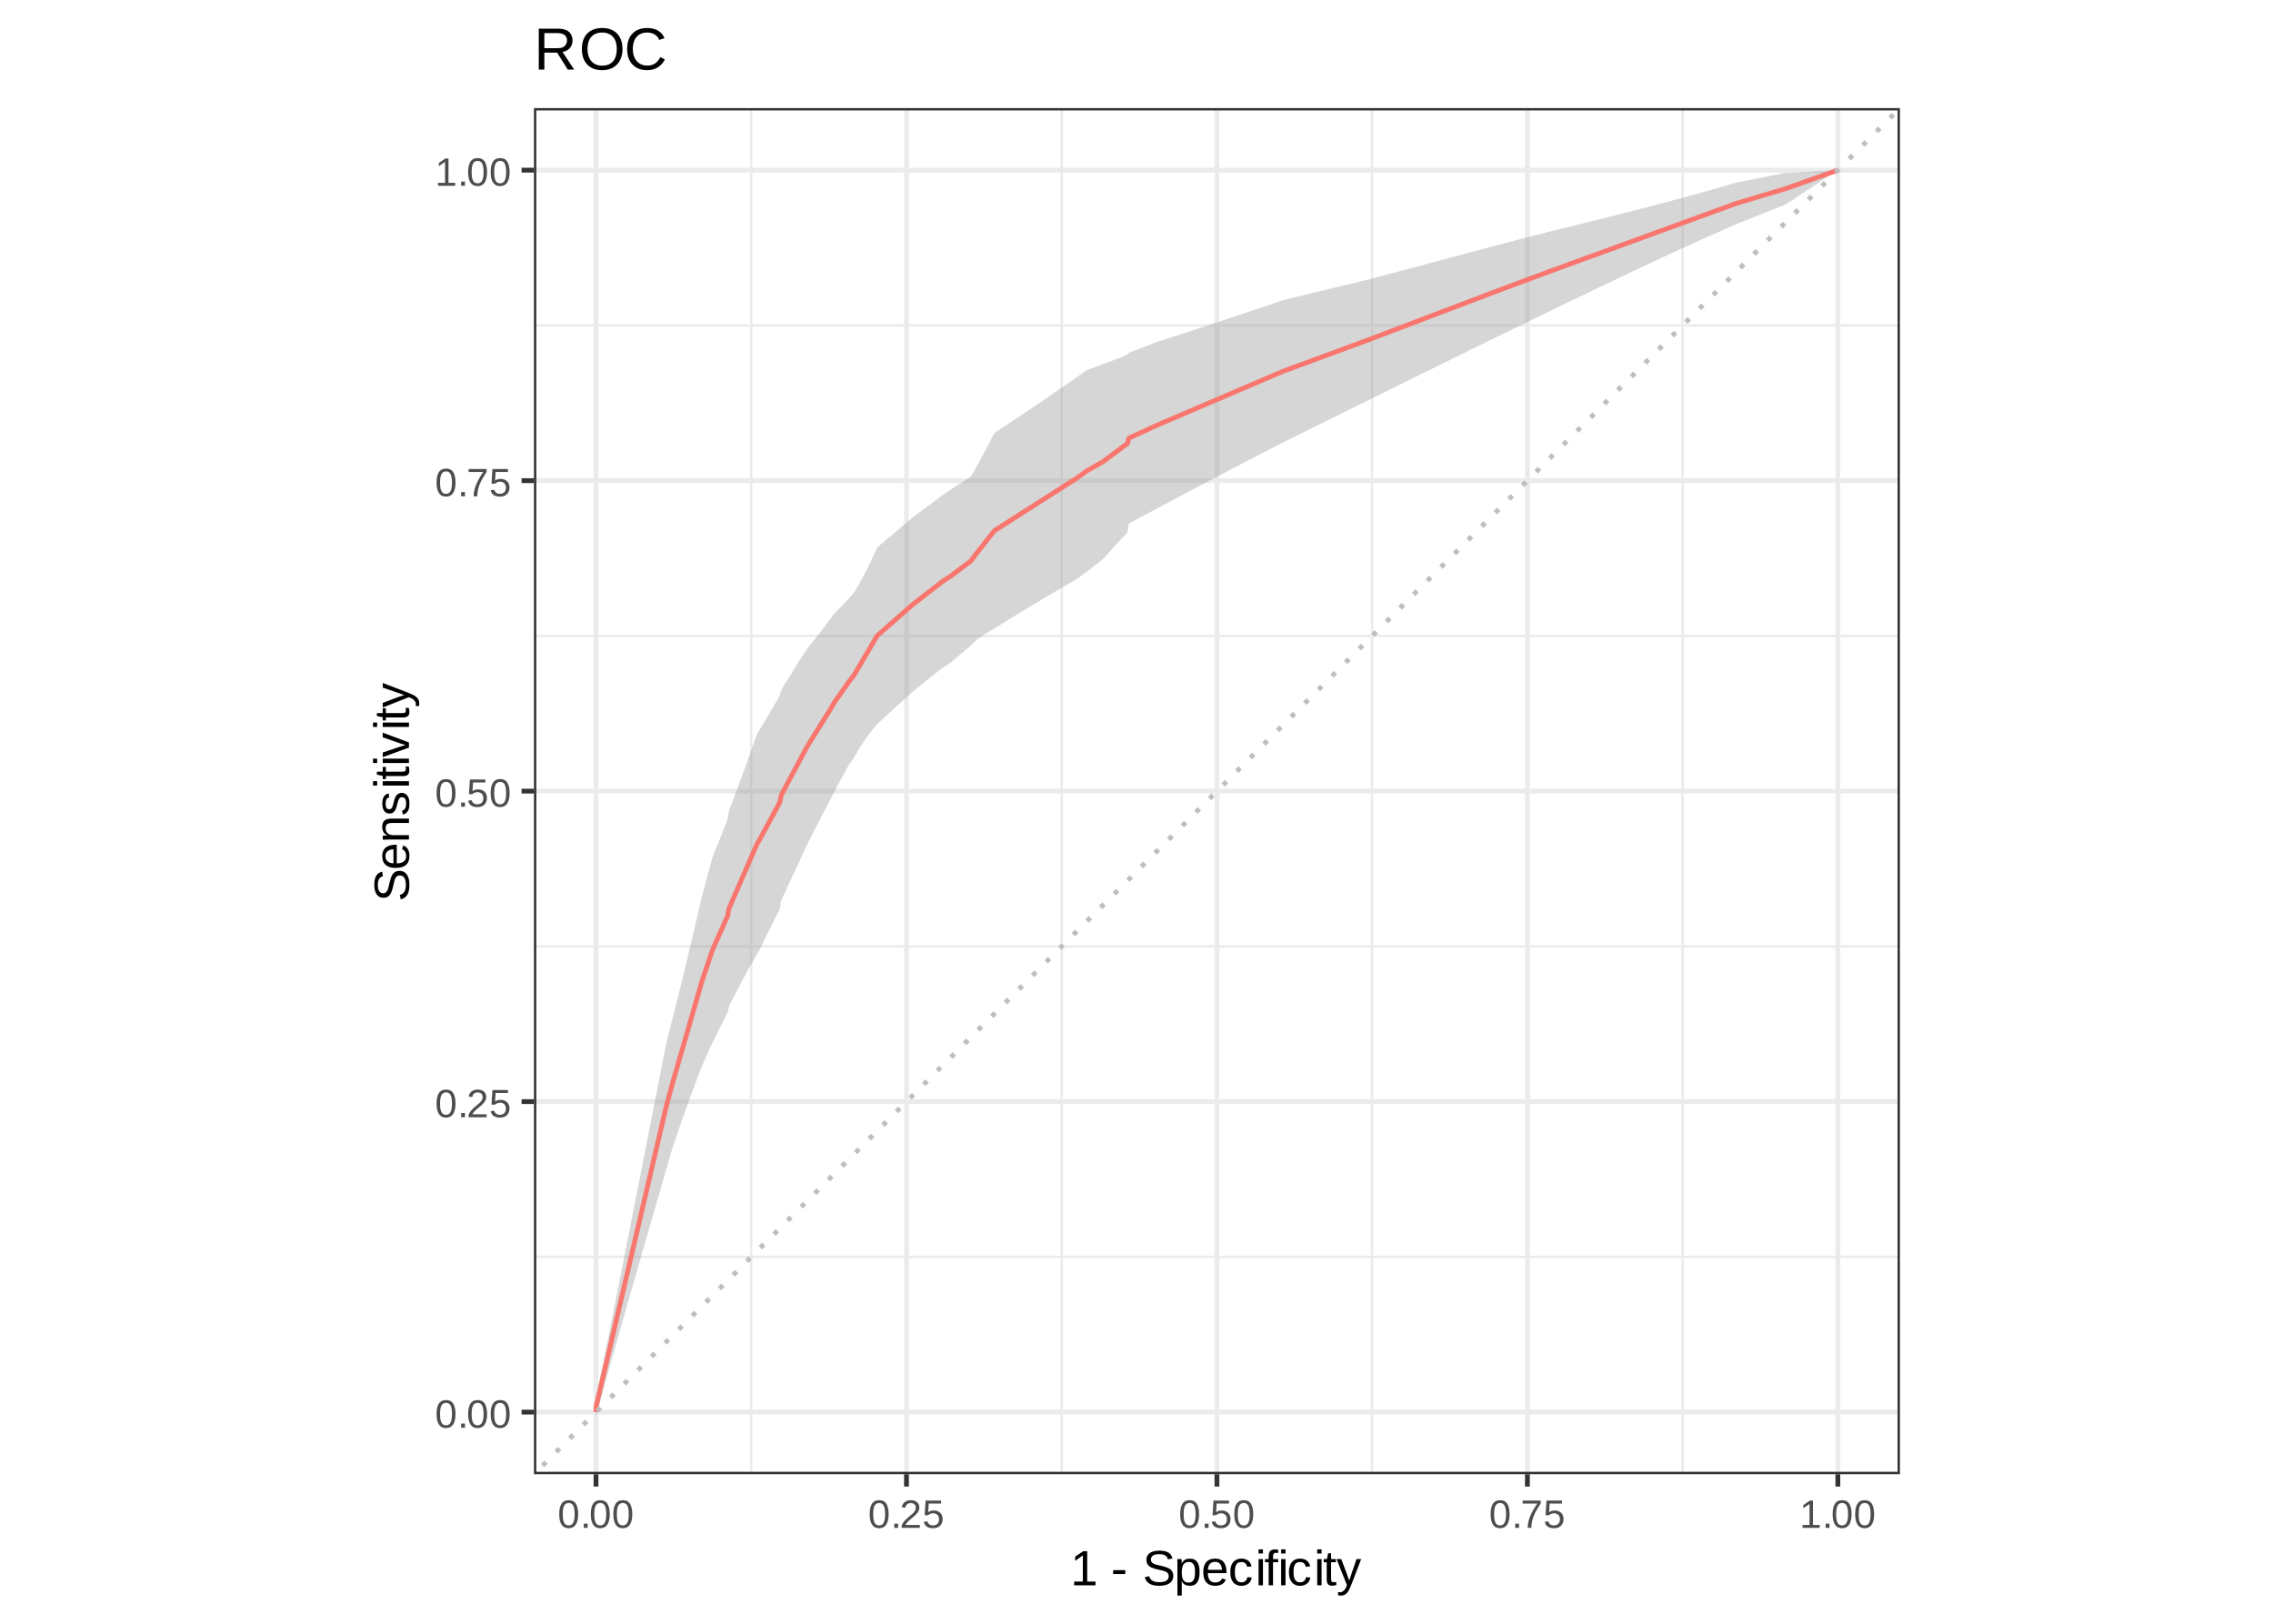 <?xml version="1.0" encoding="UTF-8"?>
<svg xmlns="http://www.w3.org/2000/svg" xmlns:xlink="http://www.w3.org/1999/xlink" width="504pt" height="360pt" viewBox="0 0 504 360" version="1.1">
<defs>
<g>
<symbol overflow="visible" id="glyph0-0">
<path style="stroke:none;" d="M 0.297 0 L 0.297 -5.859 L 2.625 -5.859 L 2.625 0 Z M 0.578 -0.297 L 2.344 -0.297 L 2.344 -5.578 L 0.578 -5.578 Z M 0.578 -0.297 "/>
</symbol>
<symbol overflow="visible" id="glyph0-1">
<path style="stroke:none;" d="M 4.547 -3.031 C 4.547 -2.445 4.488 -1.957 4.375 -1.562 C 4.27 -1.164 4.117 -0.844 3.922 -0.594 C 3.734 -0.352 3.508 -0.18 3.25 -0.078 C 3 0.023 2.727 0.078 2.438 0.078 C 2.145 0.078 1.867 0.023 1.609 -0.078 C 1.359 -0.18 1.141 -0.352 0.953 -0.594 C 0.766 -0.844 0.613 -1.164 0.5 -1.562 C 0.395 -1.957 0.344 -2.445 0.344 -3.031 C 0.344 -3.633 0.395 -4.133 0.5 -4.531 C 0.613 -4.938 0.766 -5.258 0.953 -5.5 C 1.141 -5.738 1.359 -5.906 1.609 -6 C 1.867 -6.094 2.156 -6.141 2.469 -6.141 C 2.75 -6.141 3.016 -6.094 3.266 -6 C 3.523 -5.906 3.75 -5.738 3.938 -5.5 C 4.125 -5.258 4.27 -4.938 4.375 -4.531 C 4.488 -4.133 4.547 -3.633 4.547 -3.031 Z M 3.766 -3.031 C 3.766 -3.508 3.734 -3.906 3.672 -4.219 C 3.617 -4.539 3.535 -4.797 3.422 -4.984 C 3.305 -5.18 3.164 -5.316 3 -5.391 C 2.844 -5.473 2.664 -5.516 2.469 -5.516 C 2.25 -5.516 2.055 -5.473 1.891 -5.391 C 1.723 -5.316 1.582 -5.18 1.469 -4.984 C 1.352 -4.797 1.266 -4.539 1.203 -4.219 C 1.148 -3.906 1.125 -3.508 1.125 -3.031 C 1.125 -2.562 1.148 -2.164 1.203 -1.844 C 1.266 -1.531 1.352 -1.273 1.469 -1.078 C 1.582 -0.891 1.719 -0.754 1.875 -0.672 C 2.039 -0.586 2.227 -0.547 2.438 -0.547 C 2.645 -0.547 2.828 -0.586 2.984 -0.672 C 3.148 -0.754 3.289 -0.891 3.406 -1.078 C 3.52 -1.273 3.609 -1.531 3.672 -1.844 C 3.734 -2.164 3.766 -2.562 3.766 -3.031 Z M 3.766 -3.031 "/>
</symbol>
<symbol overflow="visible" id="glyph0-2">
<path style="stroke:none;" d="M 0.797 0 L 0.797 -0.938 L 1.641 -0.938 L 1.641 0 Z M 0.797 0 "/>
</symbol>
<symbol overflow="visible" id="glyph0-3">
<path style="stroke:none;" d="M 0.438 0 L 0.438 -0.547 C 0.582 -0.879 0.758 -1.172 0.969 -1.422 C 1.188 -1.68 1.41 -1.914 1.641 -2.125 C 1.867 -2.332 2.098 -2.523 2.328 -2.703 C 2.555 -2.879 2.758 -3.055 2.938 -3.234 C 3.125 -3.41 3.273 -3.598 3.391 -3.797 C 3.504 -3.992 3.562 -4.211 3.562 -4.453 C 3.562 -4.629 3.535 -4.781 3.484 -4.906 C 3.43 -5.039 3.352 -5.148 3.25 -5.234 C 3.156 -5.328 3.039 -5.395 2.906 -5.438 C 2.77 -5.477 2.617 -5.5 2.453 -5.5 C 2.297 -5.5 2.148 -5.477 2.016 -5.438 C 1.879 -5.395 1.758 -5.332 1.656 -5.25 C 1.551 -5.164 1.461 -5.055 1.391 -4.922 C 1.328 -4.797 1.285 -4.648 1.266 -4.484 L 0.484 -4.562 C 0.504 -4.781 0.562 -4.984 0.656 -5.172 C 0.75 -5.359 0.879 -5.523 1.047 -5.672 C 1.211 -5.816 1.41 -5.93 1.641 -6.016 C 1.879 -6.098 2.148 -6.141 2.453 -6.141 C 2.754 -6.141 3.02 -6.102 3.25 -6.031 C 3.488 -5.957 3.688 -5.848 3.844 -5.703 C 4.008 -5.566 4.133 -5.395 4.219 -5.188 C 4.312 -4.988 4.359 -4.754 4.359 -4.484 C 4.359 -4.273 4.32 -4.078 4.25 -3.891 C 4.176 -3.711 4.078 -3.539 3.953 -3.375 C 3.828 -3.207 3.688 -3.047 3.531 -2.891 C 3.375 -2.742 3.207 -2.594 3.031 -2.438 C 2.852 -2.289 2.676 -2.145 2.5 -2 C 2.32 -1.863 2.156 -1.723 2 -1.578 C 1.844 -1.43 1.703 -1.281 1.578 -1.125 C 1.453 -0.977 1.359 -0.82 1.297 -0.656 L 4.453 -0.656 L 4.453 0 Z M 0.438 0 "/>
</symbol>
<symbol overflow="visible" id="glyph0-4">
<path style="stroke:none;" d="M 4.516 -1.969 C 4.516 -1.664 4.469 -1.391 4.375 -1.141 C 4.289 -0.891 4.156 -0.672 3.969 -0.484 C 3.789 -0.305 3.566 -0.164 3.297 -0.062 C 3.035 0.031 2.727 0.078 2.375 0.078 C 2.062 0.078 1.785 0.039 1.547 -0.031 C 1.305 -0.102 1.102 -0.203 0.938 -0.328 C 0.781 -0.461 0.648 -0.613 0.547 -0.781 C 0.453 -0.957 0.391 -1.148 0.359 -1.359 L 1.141 -1.438 C 1.172 -1.32 1.211 -1.211 1.266 -1.109 C 1.328 -1.004 1.406 -0.91 1.5 -0.828 C 1.602 -0.742 1.723 -0.676 1.859 -0.625 C 2.004 -0.57 2.18 -0.547 2.391 -0.547 C 2.586 -0.547 2.77 -0.578 2.938 -0.641 C 3.102 -0.703 3.242 -0.789 3.359 -0.906 C 3.473 -1.031 3.562 -1.176 3.625 -1.344 C 3.688 -1.52 3.719 -1.723 3.719 -1.953 C 3.719 -2.141 3.688 -2.312 3.625 -2.469 C 3.57 -2.625 3.488 -2.758 3.375 -2.875 C 3.258 -2.988 3.117 -3.078 2.953 -3.141 C 2.797 -3.203 2.613 -3.234 2.406 -3.234 C 2.281 -3.234 2.16 -3.219 2.047 -3.188 C 1.941 -3.164 1.844 -3.133 1.75 -3.094 C 1.656 -3.062 1.57 -3.016 1.5 -2.953 C 1.426 -2.898 1.352 -2.848 1.281 -2.797 L 0.531 -2.797 L 0.734 -6.047 L 4.172 -6.047 L 4.172 -5.391 L 1.438 -5.391 L 1.312 -3.469 C 1.457 -3.582 1.629 -3.676 1.828 -3.75 C 2.035 -3.82 2.281 -3.859 2.562 -3.859 C 2.863 -3.859 3.133 -3.812 3.375 -3.719 C 3.613 -3.633 3.816 -3.504 3.984 -3.328 C 4.16 -3.16 4.289 -2.961 4.375 -2.734 C 4.469 -2.504 4.516 -2.25 4.516 -1.969 Z M 4.516 -1.969 "/>
</symbol>
<symbol overflow="visible" id="glyph0-5">
<path style="stroke:none;" d="M 4.453 -5.422 C 4.148 -4.961 3.867 -4.516 3.609 -4.078 C 3.359 -3.648 3.141 -3.219 2.953 -2.781 C 2.773 -2.352 2.633 -1.91 2.531 -1.453 C 2.426 -0.992 2.375 -0.508 2.375 0 L 1.562 0 C 1.562 -0.477 1.617 -0.953 1.734 -1.422 C 1.848 -1.891 2.004 -2.348 2.203 -2.797 C 2.398 -3.242 2.625 -3.68 2.875 -4.109 C 3.133 -4.547 3.41 -4.973 3.703 -5.391 L 0.453 -5.391 L 0.453 -6.047 L 4.453 -6.047 Z M 4.453 -5.422 "/>
</symbol>
<symbol overflow="visible" id="glyph0-6">
<path style="stroke:none;" d="M 0.672 0 L 0.672 -0.656 L 2.219 -0.656 L 2.219 -5.312 L 0.844 -4.344 L 0.844 -5.062 L 2.281 -6.047 L 2.984 -6.047 L 2.984 -0.656 L 4.469 -0.656 L 4.469 0 Z M 0.672 0 "/>
</symbol>
<symbol overflow="visible" id="glyph1-0">
<path style="stroke:none;" d="M 0.359 0 L 0.359 -7.328 L 3.281 -7.328 L 3.281 0 Z M 0.734 -0.359 L 2.922 -0.359 L 2.922 -6.969 L 0.734 -6.969 Z M 0.734 -0.359 "/>
</symbol>
<symbol overflow="visible" id="glyph1-1">
<path style="stroke:none;" d="M 0.844 0 L 0.844 -0.828 L 2.766 -0.828 L 2.766 -6.641 L 1.062 -5.422 L 1.062 -6.344 L 2.844 -7.562 L 3.734 -7.562 L 3.734 -0.828 L 5.578 -0.828 L 5.578 0 Z M 0.844 0 "/>
</symbol>
<symbol overflow="visible" id="glyph1-2">
<path style="stroke:none;" d=""/>
</symbol>
<symbol overflow="visible" id="glyph1-3">
<path style="stroke:none;" d="M 0.484 -2.5 L 0.484 -3.359 L 3.172 -3.359 L 3.172 -2.5 Z M 0.484 -2.5 "/>
</symbol>
<symbol overflow="visible" id="glyph1-4">
<path style="stroke:none;" d="M 6.828 -2.094 C 6.828 -1.77 6.766 -1.473 6.641 -1.203 C 6.523 -0.941 6.336 -0.711 6.078 -0.516 C 5.816 -0.316 5.488 -0.16 5.094 -0.047 C 4.707 0.055 4.242 0.109 3.703 0.109 C 2.766 0.109 2.031 -0.051 1.5 -0.375 C 0.977 -0.707 0.645 -1.188 0.5 -1.812 L 1.5 -2.016 C 1.539 -1.816 1.613 -1.633 1.719 -1.469 C 1.82 -1.312 1.961 -1.176 2.141 -1.062 C 2.316 -0.945 2.535 -0.852 2.797 -0.781 C 3.066 -0.719 3.383 -0.688 3.75 -0.688 C 4.051 -0.688 4.328 -0.711 4.578 -0.766 C 4.836 -0.816 5.055 -0.895 5.234 -1 C 5.422 -1.113 5.562 -1.254 5.656 -1.422 C 5.758 -1.598 5.812 -1.801 5.812 -2.031 C 5.812 -2.281 5.754 -2.484 5.641 -2.641 C 5.535 -2.797 5.379 -2.922 5.172 -3.016 C 4.961 -3.117 4.719 -3.203 4.438 -3.266 C 4.156 -3.336 3.844 -3.41 3.5 -3.484 C 3.289 -3.535 3.078 -3.586 2.859 -3.641 C 2.648 -3.703 2.445 -3.77 2.25 -3.844 C 2.051 -3.914 1.863 -4.004 1.688 -4.109 C 1.52 -4.211 1.375 -4.336 1.25 -4.484 C 1.125 -4.629 1.023 -4.797 0.953 -4.984 C 0.891 -5.18 0.859 -5.406 0.859 -5.656 C 0.859 -6.008 0.93 -6.316 1.078 -6.578 C 1.223 -6.836 1.422 -7.047 1.672 -7.203 C 1.93 -7.367 2.234 -7.488 2.578 -7.562 C 2.93 -7.645 3.316 -7.688 3.734 -7.688 C 4.203 -7.688 4.602 -7.645 4.938 -7.562 C 5.27 -7.488 5.551 -7.379 5.781 -7.234 C 6.008 -7.086 6.191 -6.906 6.328 -6.688 C 6.461 -6.477 6.57 -6.227 6.656 -5.938 L 5.641 -5.766 C 5.586 -5.941 5.516 -6.102 5.422 -6.25 C 5.328 -6.395 5.203 -6.516 5.047 -6.609 C 4.898 -6.703 4.711 -6.773 4.484 -6.828 C 4.266 -6.879 4.008 -6.906 3.719 -6.906 C 3.363 -6.906 3.066 -6.875 2.828 -6.812 C 2.586 -6.75 2.395 -6.66 2.25 -6.547 C 2.113 -6.441 2.016 -6.316 1.953 -6.172 C 1.891 -6.035 1.859 -5.879 1.859 -5.703 C 1.859 -5.484 1.91 -5.301 2.016 -5.156 C 2.129 -5.008 2.281 -4.883 2.469 -4.781 C 2.664 -4.688 2.891 -4.609 3.141 -4.547 C 3.398 -4.484 3.676 -4.422 3.969 -4.359 C 4.195 -4.305 4.426 -4.25 4.656 -4.188 C 4.883 -4.133 5.102 -4.066 5.312 -3.984 C 5.531 -3.91 5.727 -3.82 5.906 -3.719 C 6.094 -3.613 6.254 -3.484 6.391 -3.328 C 6.523 -3.18 6.629 -3.004 6.703 -2.797 C 6.785 -2.598 6.828 -2.363 6.828 -2.094 Z M 6.828 -2.094 "/>
</symbol>
<symbol overflow="visible" id="glyph1-5">
<path style="stroke:none;" d="M 5.656 -2.938 C 5.656 -2.488 5.617 -2.078 5.547 -1.703 C 5.473 -1.336 5.352 -1.02 5.188 -0.75 C 5.02 -0.477 4.801 -0.266 4.531 -0.109 C 4.258 0.035 3.922 0.109 3.516 0.109 C 3.098 0.109 2.734 0.031 2.422 -0.125 C 2.109 -0.281 1.875 -0.539 1.719 -0.906 L 1.688 -0.906 C 1.688 -0.895 1.688 -0.859 1.688 -0.797 C 1.695 -0.742 1.703 -0.676 1.703 -0.594 C 1.703 -0.508 1.703 -0.41 1.703 -0.297 C 1.703 -0.191 1.703 -0.086 1.703 0.016 L 1.703 2.281 L 0.734 2.281 L 0.734 -4.625 C 0.734 -4.758 0.734 -4.891 0.734 -5.016 C 0.734 -5.148 0.727 -5.27 0.719 -5.375 C 0.719 -5.477 0.719 -5.566 0.719 -5.641 C 0.719 -5.723 0.711 -5.781 0.703 -5.812 L 1.641 -5.812 C 1.648 -5.801 1.656 -5.766 1.656 -5.703 C 1.664 -5.641 1.672 -5.562 1.672 -5.469 C 1.68 -5.375 1.688 -5.273 1.688 -5.172 C 1.695 -5.066 1.703 -4.969 1.703 -4.875 L 1.719 -4.875 C 1.812 -5.062 1.914 -5.219 2.031 -5.344 C 2.145 -5.477 2.273 -5.586 2.422 -5.672 C 2.566 -5.754 2.727 -5.812 2.906 -5.844 C 3.094 -5.883 3.297 -5.906 3.516 -5.906 C 3.922 -5.906 4.258 -5.832 4.531 -5.688 C 4.801 -5.551 5.02 -5.352 5.188 -5.094 C 5.352 -4.832 5.473 -4.52 5.547 -4.156 C 5.617 -3.789 5.656 -3.383 5.656 -2.938 Z M 4.641 -2.906 C 4.641 -3.27 4.617 -3.586 4.578 -3.859 C 4.535 -4.141 4.457 -4.375 4.344 -4.562 C 4.238 -4.758 4.098 -4.91 3.922 -5.016 C 3.754 -5.117 3.535 -5.172 3.266 -5.172 C 3.055 -5.172 2.852 -5.141 2.656 -5.078 C 2.469 -5.016 2.301 -4.895 2.156 -4.719 C 2.02 -4.551 1.91 -4.316 1.828 -4.016 C 1.742 -3.711 1.703 -3.32 1.703 -2.844 C 1.703 -2.426 1.734 -2.07 1.797 -1.781 C 1.867 -1.5 1.969 -1.27 2.094 -1.094 C 2.227 -0.926 2.395 -0.801 2.594 -0.719 C 2.789 -0.645 3.016 -0.609 3.266 -0.609 C 3.523 -0.609 3.742 -0.66 3.922 -0.766 C 4.098 -0.867 4.238 -1.02 4.344 -1.219 C 4.457 -1.414 4.535 -1.656 4.578 -1.938 C 4.617 -2.219 4.641 -2.539 4.641 -2.906 Z M 4.641 -2.906 "/>
</symbol>
<symbol overflow="visible" id="glyph1-6">
<path style="stroke:none;" d="M 1.484 -2.703 C 1.484 -2.398 1.516 -2.117 1.578 -1.859 C 1.641 -1.609 1.734 -1.391 1.859 -1.203 C 1.992 -1.016 2.16 -0.867 2.359 -0.766 C 2.566 -0.672 2.816 -0.625 3.109 -0.625 C 3.523 -0.625 3.859 -0.707 4.109 -0.875 C 4.359 -1.039 4.531 -1.254 4.625 -1.516 L 5.469 -1.266 C 5.406 -1.109 5.316 -0.945 5.203 -0.781 C 5.098 -0.613 4.953 -0.461 4.766 -0.328 C 4.586 -0.203 4.363 -0.098 4.094 -0.016 C 3.82 0.066 3.492 0.109 3.109 0.109 C 2.242 0.109 1.586 -0.145 1.141 -0.656 C 0.691 -1.164 0.469 -1.926 0.469 -2.938 C 0.469 -3.488 0.535 -3.953 0.672 -4.328 C 0.805 -4.703 0.988 -5.008 1.219 -5.25 C 1.457 -5.488 1.734 -5.66 2.047 -5.766 C 2.367 -5.867 2.707 -5.922 3.062 -5.922 C 3.551 -5.922 3.957 -5.844 4.281 -5.688 C 4.613 -5.531 4.879 -5.312 5.078 -5.031 C 5.273 -4.75 5.414 -4.422 5.5 -4.047 C 5.582 -3.672 5.625 -3.266 5.625 -2.828 L 5.625 -2.703 Z M 4.625 -3.438 C 4.57 -4.051 4.414 -4.5 4.156 -4.781 C 3.906 -5.062 3.535 -5.203 3.047 -5.203 C 2.891 -5.203 2.723 -5.176 2.547 -5.125 C 2.367 -5.07 2.203 -4.977 2.047 -4.844 C 1.898 -4.719 1.773 -4.539 1.672 -4.312 C 1.566 -4.082 1.508 -3.789 1.5 -3.438 Z M 4.625 -3.438 "/>
</symbol>
<symbol overflow="visible" id="glyph1-7">
<path style="stroke:none;" d="M 1.484 -2.938 C 1.484 -2.602 1.504 -2.297 1.547 -2.016 C 1.598 -1.734 1.68 -1.488 1.797 -1.281 C 1.91 -1.082 2.062 -0.926 2.25 -0.812 C 2.438 -0.707 2.664 -0.656 2.938 -0.656 C 3.281 -0.656 3.566 -0.75 3.797 -0.938 C 4.035 -1.125 4.18 -1.41 4.234 -1.797 L 5.203 -1.734 C 5.172 -1.492 5.102 -1.258 5 -1.031 C 4.895 -0.812 4.75 -0.617 4.562 -0.453 C 4.375 -0.285 4.145 -0.148 3.875 -0.047 C 3.613 0.055 3.312 0.109 2.969 0.109 C 2.508 0.109 2.117 0.031 1.797 -0.125 C 1.484 -0.281 1.227 -0.492 1.031 -0.766 C 0.832 -1.035 0.688 -1.352 0.594 -1.719 C 0.508 -2.082 0.469 -2.477 0.469 -2.906 C 0.469 -3.301 0.5 -3.645 0.562 -3.938 C 0.625 -4.238 0.711 -4.5 0.828 -4.719 C 0.953 -4.945 1.094 -5.133 1.25 -5.281 C 1.406 -5.438 1.57 -5.562 1.75 -5.656 C 1.938 -5.75 2.129 -5.816 2.328 -5.859 C 2.535 -5.898 2.742 -5.922 2.953 -5.922 C 3.285 -5.922 3.578 -5.875 3.828 -5.781 C 4.086 -5.695 4.305 -5.578 4.484 -5.422 C 4.672 -5.266 4.82 -5.078 4.938 -4.859 C 5.051 -4.648 5.129 -4.426 5.172 -4.188 L 4.188 -4.109 C 4.133 -4.43 4.004 -4.688 3.797 -4.875 C 3.598 -5.062 3.312 -5.156 2.938 -5.156 C 2.656 -5.156 2.422 -5.109 2.234 -5.016 C 2.055 -4.93 1.91 -4.797 1.797 -4.609 C 1.68 -4.422 1.598 -4.188 1.547 -3.906 C 1.504 -3.633 1.484 -3.312 1.484 -2.938 Z M 1.484 -2.938 "/>
</symbol>
<symbol overflow="visible" id="glyph1-8">
<path style="stroke:none;" d="M 0.734 -7.047 L 0.734 -7.969 L 1.703 -7.969 L 1.703 -7.047 Z M 0.734 0 L 0.734 -5.812 L 1.703 -5.812 L 1.703 0 Z M 0.734 0 "/>
</symbol>
<symbol overflow="visible" id="glyph1-9">
<path style="stroke:none;" d="M 1.938 -5.109 L 1.938 0 L 0.969 0 L 0.969 -5.109 L 0.156 -5.109 L 0.156 -5.812 L 0.969 -5.812 L 0.969 -6.469 C 0.969 -6.676 0.988 -6.867 1.031 -7.047 C 1.07 -7.234 1.145 -7.395 1.25 -7.531 C 1.352 -7.664 1.492 -7.77 1.672 -7.844 C 1.859 -7.914 2.098 -7.953 2.391 -7.953 C 2.504 -7.953 2.625 -7.945 2.75 -7.938 C 2.875 -7.926 2.984 -7.91 3.078 -7.891 L 3.078 -7.156 C 3.016 -7.164 2.941 -7.176 2.859 -7.188 C 2.773 -7.195 2.703 -7.203 2.641 -7.203 C 2.492 -7.203 2.375 -7.18 2.281 -7.141 C 2.195 -7.098 2.129 -7.039 2.078 -6.969 C 2.023 -6.895 1.988 -6.805 1.969 -6.703 C 1.945 -6.598 1.938 -6.473 1.938 -6.328 L 1.938 -5.812 L 3.078 -5.812 L 3.078 -5.109 Z M 1.938 -5.109 "/>
</symbol>
<symbol overflow="visible" id="glyph1-10">
<path style="stroke:none;" d="M 2.969 -0.047 C 2.82 -0.004 2.672 0.023 2.516 0.047 C 2.367 0.078 2.195 0.094 2 0.094 C 1.227 0.094 0.844 -0.348 0.844 -1.234 L 0.844 -5.109 L 0.172 -5.109 L 0.172 -5.812 L 0.875 -5.812 L 1.156 -7.109 L 1.812 -7.109 L 1.812 -5.812 L 2.875 -5.812 L 2.875 -5.109 L 1.812 -5.109 L 1.812 -1.438 C 1.812 -1.156 1.852 -0.957 1.938 -0.844 C 2.031 -0.738 2.191 -0.688 2.422 -0.688 C 2.516 -0.688 2.602 -0.691 2.688 -0.703 C 2.77 -0.711 2.863 -0.727 2.969 -0.75 Z M 2.969 -0.047 "/>
</symbol>
<symbol overflow="visible" id="glyph1-11">
<path style="stroke:none;" d="M 3.25 0 C 3.113 0.352 2.973 0.672 2.828 0.953 C 2.68 1.234 2.52 1.473 2.344 1.672 C 2.176 1.867 1.984 2.02 1.766 2.125 C 1.547 2.227 1.301 2.281 1.031 2.281 C 0.906 2.281 0.789 2.273 0.688 2.266 C 0.582 2.266 0.473 2.25 0.359 2.219 L 0.359 1.5 C 0.43 1.508 0.508 1.516 0.594 1.516 C 0.676 1.523 0.75 1.531 0.812 1.531 C 1.094 1.531 1.352 1.422 1.594 1.203 C 1.844 0.992 2.055 0.66 2.234 0.203 L 2.328 -0.031 L 0.031 -5.812 L 1.062 -5.812 L 2.281 -2.594 C 2.32 -2.5 2.367 -2.367 2.422 -2.203 C 2.473 -2.047 2.523 -1.883 2.578 -1.719 C 2.641 -1.562 2.691 -1.414 2.734 -1.281 C 2.773 -1.156 2.801 -1.078 2.812 -1.047 C 2.82 -1.086 2.848 -1.164 2.891 -1.281 C 2.93 -1.406 2.977 -1.535 3.031 -1.672 C 3.082 -1.816 3.133 -1.961 3.188 -2.109 C 3.238 -2.254 3.281 -2.383 3.312 -2.5 L 4.453 -5.812 L 5.484 -5.812 Z M 3.25 0 "/>
</symbol>
<symbol overflow="visible" id="glyph2-0">
<path style="stroke:none;" d="M 0 -0.359 L -7.328 -0.359 L -7.328 -3.281 L 0 -3.281 Z M -0.359 -0.734 L -0.359 -2.922 L -6.969 -2.922 L -6.969 -0.734 Z M -0.359 -0.734 "/>
</symbol>
<symbol overflow="visible" id="glyph2-1">
<path style="stroke:none;" d="M -2.094 -6.828 C -1.77 -6.828 -1.473 -6.766 -1.203 -6.641 C -0.941 -6.523 -0.711 -6.336 -0.516 -6.078 C -0.316 -5.816 -0.16 -5.488 -0.047 -5.094 C 0.055 -4.707 0.109 -4.242 0.109 -3.703 C 0.109 -2.766 -0.051 -2.031 -0.375 -1.5 C -0.707 -0.977 -1.188 -0.645 -1.812 -0.5 L -2.016 -1.5 C -1.816 -1.539 -1.633 -1.613 -1.469 -1.719 C -1.312 -1.82 -1.176 -1.961 -1.062 -2.141 C -0.945 -2.316 -0.852 -2.535 -0.781 -2.797 C -0.719 -3.066 -0.688 -3.383 -0.688 -3.75 C -0.688 -4.051 -0.711 -4.328 -0.766 -4.578 C -0.816 -4.836 -0.895 -5.055 -1 -5.234 C -1.113 -5.422 -1.254 -5.562 -1.422 -5.656 C -1.598 -5.758 -1.801 -5.812 -2.031 -5.812 C -2.281 -5.812 -2.484 -5.754 -2.641 -5.641 C -2.797 -5.535 -2.922 -5.379 -3.016 -5.172 C -3.117 -4.961 -3.203 -4.719 -3.266 -4.438 C -3.336 -4.156 -3.41 -3.844 -3.484 -3.5 C -3.535 -3.289 -3.586 -3.078 -3.641 -2.859 C -3.703 -2.648 -3.77 -2.445 -3.844 -2.25 C -3.914 -2.051 -4.004 -1.863 -4.109 -1.688 C -4.211 -1.52 -4.336 -1.375 -4.484 -1.25 C -4.629 -1.125 -4.797 -1.023 -4.984 -0.953 C -5.18 -0.891 -5.406 -0.859 -5.656 -0.859 C -6.008 -0.859 -6.316 -0.93 -6.578 -1.078 C -6.836 -1.223 -7.047 -1.422 -7.203 -1.672 C -7.367 -1.93 -7.488 -2.234 -7.562 -2.578 C -7.645 -2.93 -7.688 -3.316 -7.688 -3.734 C -7.688 -4.203 -7.645 -4.602 -7.562 -4.938 C -7.488 -5.27 -7.379 -5.551 -7.234 -5.781 C -7.086 -6.008 -6.906 -6.191 -6.688 -6.328 C -6.477 -6.461 -6.227 -6.57 -5.938 -6.656 L -5.766 -5.641 C -5.941 -5.586 -6.102 -5.516 -6.25 -5.422 C -6.395 -5.328 -6.516 -5.203 -6.609 -5.047 C -6.703 -4.898 -6.773 -4.711 -6.828 -4.484 C -6.879 -4.266 -6.906 -4.008 -6.906 -3.719 C -6.906 -3.363 -6.875 -3.066 -6.812 -2.828 C -6.75 -2.586 -6.66 -2.395 -6.547 -2.25 C -6.441 -2.113 -6.316 -2.016 -6.172 -1.953 C -6.035 -1.891 -5.879 -1.859 -5.703 -1.859 C -5.484 -1.859 -5.301 -1.91 -5.156 -2.016 C -5.008 -2.129 -4.883 -2.281 -4.781 -2.469 C -4.688 -2.664 -4.609 -2.891 -4.547 -3.141 C -4.484 -3.398 -4.422 -3.676 -4.359 -3.969 C -4.305 -4.195 -4.25 -4.426 -4.188 -4.656 C -4.133 -4.883 -4.066 -5.102 -3.984 -5.312 C -3.91 -5.531 -3.82 -5.727 -3.719 -5.906 C -3.613 -6.094 -3.484 -6.254 -3.328 -6.391 C -3.18 -6.523 -3.004 -6.629 -2.797 -6.703 C -2.598 -6.785 -2.363 -6.828 -2.094 -6.828 Z M -2.094 -6.828 "/>
</symbol>
<symbol overflow="visible" id="glyph2-2">
<path style="stroke:none;" d="M -2.703 -1.484 C -2.398 -1.484 -2.117 -1.516 -1.859 -1.578 C -1.609 -1.641 -1.391 -1.734 -1.203 -1.859 C -1.016 -1.992 -0.867 -2.16 -0.766 -2.359 C -0.672 -2.566 -0.625 -2.816 -0.625 -3.109 C -0.625 -3.523 -0.707 -3.859 -0.875 -4.109 C -1.039 -4.359 -1.254 -4.531 -1.516 -4.625 L -1.266 -5.469 C -1.109 -5.406 -0.945 -5.316 -0.781 -5.203 C -0.613 -5.098 -0.461 -4.953 -0.328 -4.766 C -0.203 -4.586 -0.098 -4.363 -0.016 -4.094 C 0.066 -3.82 0.109 -3.492 0.109 -3.109 C 0.109 -2.242 -0.145 -1.586 -0.656 -1.141 C -1.164 -0.691 -1.926 -0.469 -2.938 -0.469 C -3.488 -0.469 -3.953 -0.535 -4.328 -0.672 C -4.703 -0.805 -5.008 -0.988 -5.25 -1.219 C -5.488 -1.457 -5.66 -1.734 -5.766 -2.047 C -5.867 -2.367 -5.922 -2.707 -5.922 -3.062 C -5.922 -3.551 -5.844 -3.957 -5.688 -4.281 C -5.531 -4.613 -5.312 -4.879 -5.031 -5.078 C -4.75 -5.273 -4.422 -5.414 -4.047 -5.5 C -3.672 -5.582 -3.266 -5.625 -2.828 -5.625 L -2.703 -5.625 Z M -3.438 -4.625 C -4.051 -4.57 -4.5 -4.414 -4.781 -4.156 C -5.062 -3.906 -5.203 -3.535 -5.203 -3.047 C -5.203 -2.891 -5.176 -2.723 -5.125 -2.547 C -5.07 -2.367 -4.977 -2.203 -4.844 -2.047 C -4.719 -1.898 -4.539 -1.773 -4.312 -1.672 C -4.082 -1.566 -3.789 -1.508 -3.438 -1.5 Z M -3.438 -4.625 "/>
</symbol>
<symbol overflow="visible" id="glyph2-3">
<path style="stroke:none;" d="M 0 -4.438 L -3.688 -4.438 C -3.969 -4.438 -4.203 -4.414 -4.391 -4.375 C -4.578 -4.332 -4.727 -4.266 -4.844 -4.172 C -4.969 -4.078 -5.051 -3.953 -5.094 -3.797 C -5.145 -3.648 -5.172 -3.461 -5.172 -3.234 C -5.172 -3.004 -5.129 -2.797 -5.047 -2.609 C -4.973 -2.43 -4.859 -2.273 -4.703 -2.141 C -4.547 -2.004 -4.352 -1.898 -4.125 -1.828 C -3.906 -1.766 -3.656 -1.734 -3.375 -1.734 L 0 -1.734 L 0 -0.766 L -4.578 -0.766 C -4.691 -0.766 -4.816 -0.758 -4.953 -0.75 C -5.086 -0.75 -5.211 -0.75 -5.328 -0.75 C -5.453 -0.75 -5.555 -0.742 -5.641 -0.734 C -5.734 -0.734 -5.789 -0.734 -5.812 -0.734 L -5.812 -1.641 C -5.789 -1.648 -5.738 -1.656 -5.656 -1.656 C -5.582 -1.656 -5.492 -1.656 -5.391 -1.656 C -5.297 -1.664 -5.191 -1.672 -5.078 -1.672 C -4.973 -1.68 -4.883 -1.688 -4.812 -1.688 L -4.812 -1.703 C -4.988 -1.797 -5.145 -1.895 -5.281 -2 C -5.414 -2.113 -5.531 -2.242 -5.625 -2.391 C -5.719 -2.535 -5.789 -2.703 -5.844 -2.891 C -5.895 -3.086 -5.922 -3.312 -5.922 -3.562 C -5.922 -3.883 -5.879 -4.16 -5.797 -4.391 C -5.723 -4.629 -5.602 -4.82 -5.438 -4.969 C -5.27 -5.113 -5.055 -5.223 -4.797 -5.297 C -4.535 -5.367 -4.227 -5.406 -3.875 -5.406 L 0 -5.406 Z M 0 -4.438 "/>
</symbol>
<symbol overflow="visible" id="glyph2-4">
<path style="stroke:none;" d="M -1.609 -5.109 C -1.336 -5.109 -1.094 -5.051 -0.875 -4.938 C -0.664 -4.832 -0.488 -4.68 -0.344 -4.484 C -0.195 -4.285 -0.082 -4.039 0 -3.75 C 0.07 -3.457 0.109 -3.125 0.109 -2.75 C 0.109 -2.406 0.082 -2.098 0.031 -1.828 C -0.02 -1.555 -0.102 -1.316 -0.219 -1.109 C -0.332 -0.91 -0.484 -0.742 -0.672 -0.609 C -0.859 -0.473 -1.086 -0.375 -1.359 -0.312 L -1.531 -1.156 C -1.219 -1.238 -0.988 -1.41 -0.844 -1.672 C -0.695 -1.93 -0.625 -2.289 -0.625 -2.75 C -0.625 -2.957 -0.641 -3.145 -0.672 -3.312 C -0.703 -3.488 -0.75 -3.641 -0.812 -3.766 C -0.883 -3.891 -0.977 -3.984 -1.094 -4.047 C -1.207 -4.117 -1.352 -4.156 -1.531 -4.156 C -1.707 -4.156 -1.848 -4.113 -1.953 -4.031 C -2.066 -3.957 -2.16 -3.844 -2.234 -3.688 C -2.316 -3.539 -2.383 -3.363 -2.438 -3.156 C -2.5 -2.945 -2.562 -2.719 -2.625 -2.469 C -2.688 -2.238 -2.754 -2.008 -2.828 -1.781 C -2.898 -1.551 -3 -1.344 -3.125 -1.156 C -3.25 -0.969 -3.398 -0.816 -3.578 -0.703 C -3.766 -0.586 -4 -0.531 -4.281 -0.531 C -4.812 -0.531 -5.211 -0.719 -5.484 -1.094 C -5.766 -1.477 -5.906 -2.031 -5.906 -2.75 C -5.906 -3.395 -5.789 -3.906 -5.562 -4.281 C -5.332 -4.656 -4.973 -4.895 -4.484 -5 L -4.375 -4.125 C -4.52 -4.094 -4.645 -4.035 -4.75 -3.953 C -4.852 -3.867 -4.938 -3.766 -5 -3.641 C -5.062 -3.516 -5.102 -3.375 -5.125 -3.219 C -5.156 -3.07 -5.172 -2.914 -5.172 -2.75 C -5.172 -2.312 -5.102 -1.988 -4.969 -1.781 C -4.844 -1.582 -4.645 -1.484 -4.375 -1.484 C -4.219 -1.484 -4.086 -1.52 -3.984 -1.594 C -3.879 -1.664 -3.789 -1.77 -3.719 -1.906 C -3.656 -2.051 -3.598 -2.219 -3.547 -2.406 C -3.492 -2.602 -3.438 -2.816 -3.375 -3.047 C -3.332 -3.203 -3.289 -3.359 -3.25 -3.516 C -3.207 -3.68 -3.156 -3.836 -3.094 -3.984 C -3.031 -4.141 -2.957 -4.285 -2.875 -4.422 C -2.789 -4.555 -2.688 -4.672 -2.562 -4.766 C -2.445 -4.867 -2.312 -4.953 -2.156 -5.016 C -2 -5.078 -1.816 -5.109 -1.609 -5.109 Z M -1.609 -5.109 "/>
</symbol>
<symbol overflow="visible" id="glyph2-5">
<path style="stroke:none;" d="M -7.047 -0.734 L -7.969 -0.734 L -7.969 -1.703 L -7.047 -1.703 Z M 0 -0.734 L -5.812 -0.734 L -5.812 -1.703 L 0 -1.703 Z M 0 -0.734 "/>
</symbol>
<symbol overflow="visible" id="glyph2-6">
<path style="stroke:none;" d="M -0.047 -2.969 C -0.004 -2.82 0.023 -2.672 0.047 -2.516 C 0.078 -2.367 0.094 -2.195 0.094 -2 C 0.094 -1.227 -0.348 -0.844 -1.234 -0.844 L -5.109 -0.844 L -5.109 -0.172 L -5.812 -0.172 L -5.812 -0.875 L -7.109 -1.156 L -7.109 -1.812 L -5.812 -1.812 L -5.812 -2.875 L -5.109 -2.875 L -5.109 -1.812 L -1.438 -1.812 C -1.156 -1.812 -0.957 -1.852 -0.844 -1.938 C -0.738 -2.031 -0.688 -2.191 -0.688 -2.422 C -0.688 -2.516 -0.691 -2.602 -0.703 -2.688 C -0.711 -2.77 -0.727 -2.863 -0.75 -2.969 Z M -0.047 -2.969 "/>
</symbol>
<symbol overflow="visible" id="glyph2-7">
<path style="stroke:none;" d="M 0 -3.297 L 0 -2.156 L -5.812 -0.031 L -5.812 -1.062 L -2.031 -2.344 C -1.945 -2.375 -1.848 -2.406 -1.734 -2.438 C -1.629 -2.469 -1.516 -2.5 -1.391 -2.531 C -1.266 -2.57 -1.145 -2.609 -1.031 -2.641 C -0.926 -2.672 -0.832 -2.695 -0.75 -2.719 C -0.832 -2.738 -0.926 -2.766 -1.031 -2.797 C -1.145 -2.836 -1.258 -2.875 -1.375 -2.906 C -1.5 -2.938 -1.617 -2.973 -1.734 -3.016 C -1.848 -3.055 -1.941 -3.086 -2.016 -3.109 L -5.812 -4.438 L -5.812 -5.469 Z M 0 -3.297 "/>
</symbol>
<symbol overflow="visible" id="glyph2-8">
<path style="stroke:none;" d="M 0 -3.25 C 0.352 -3.113 0.672 -2.973 0.953 -2.828 C 1.234 -2.68 1.473 -2.52 1.672 -2.344 C 1.867 -2.176 2.02 -1.984 2.125 -1.766 C 2.227 -1.547 2.281 -1.301 2.281 -1.031 C 2.281 -0.906 2.273 -0.789 2.266 -0.688 C 2.266 -0.582 2.25 -0.473 2.219 -0.359 L 1.5 -0.359 C 1.508 -0.43 1.516 -0.508 1.516 -0.594 C 1.523 -0.676 1.531 -0.75 1.531 -0.812 C 1.531 -1.094 1.422 -1.352 1.203 -1.594 C 0.992 -1.844 0.66 -2.055 0.203 -2.234 L -0.031 -2.328 L -5.812 -0.031 L -5.812 -1.062 L -2.594 -2.281 C -2.5 -2.32 -2.367 -2.367 -2.203 -2.422 C -2.047 -2.473 -1.883 -2.523 -1.719 -2.578 C -1.562 -2.641 -1.414 -2.691 -1.281 -2.734 C -1.156 -2.773 -1.078 -2.801 -1.047 -2.812 C -1.086 -2.82 -1.164 -2.848 -1.281 -2.891 C -1.406 -2.93 -1.535 -2.977 -1.672 -3.031 C -1.816 -3.082 -1.961 -3.133 -2.109 -3.188 C -2.254 -3.238 -2.383 -3.281 -2.5 -3.312 L -5.812 -4.453 L -5.812 -5.484 Z M 0 -3.25 "/>
</symbol>
<symbol overflow="visible" id="glyph3-0">
<path style="stroke:none;" d="M 0.438 0 L 0.438 -8.797 L 3.953 -8.797 L 3.953 0 Z M 0.875 -0.438 L 3.5 -0.438 L 3.5 -8.359 L 0.875 -8.359 Z M 0.875 -0.438 "/>
</symbol>
<symbol overflow="visible" id="glyph3-1">
<path style="stroke:none;" d="M 7.5 0 L 5.141 -3.766 L 2.312 -3.766 L 2.312 0 L 1.078 0 L 1.078 -9.078 L 5.359 -9.078 C 5.867 -9.078 6.32 -9.02 6.719 -8.906 C 7.125 -8.789 7.461 -8.617 7.734 -8.391 C 8.004 -8.172 8.207 -7.898 8.344 -7.578 C 8.488 -7.254 8.562 -6.891 8.562 -6.484 C 8.562 -6.191 8.52 -5.906 8.438 -5.625 C 8.352 -5.352 8.219 -5.098 8.031 -4.859 C 7.852 -4.629 7.625 -4.43 7.344 -4.266 C 7.07 -4.098 6.738 -3.977 6.344 -3.906 L 8.922 0 Z M 7.328 -6.469 C 7.328 -6.75 7.281 -6.988 7.188 -7.188 C 7.094 -7.383 6.953 -7.551 6.766 -7.688 C 6.586 -7.82 6.367 -7.922 6.109 -7.984 C 5.848 -8.055 5.555 -8.094 5.234 -8.094 L 2.312 -8.094 L 2.312 -4.75 L 5.281 -4.75 C 5.633 -4.75 5.941 -4.789 6.203 -4.875 C 6.461 -4.969 6.672 -5.086 6.828 -5.234 C 6.992 -5.391 7.117 -5.57 7.203 -5.781 C 7.285 -6 7.328 -6.227 7.328 -6.469 Z M 7.328 -6.469 "/>
</symbol>
<symbol overflow="visible" id="glyph3-2">
<path style="stroke:none;" d="M 9.641 -4.578 C 9.641 -3.867 9.535 -3.223 9.328 -2.641 C 9.129 -2.066 8.832 -1.57 8.438 -1.156 C 8.051 -0.75 7.578 -0.43 7.016 -0.203 C 6.461 0.016 5.832 0.125 5.125 0.125 C 4.375 0.125 3.719 0.008 3.156 -0.219 C 2.594 -0.457 2.125 -0.785 1.75 -1.203 C 1.375 -1.617 1.094 -2.113 0.906 -2.688 C 0.719 -3.27 0.625 -3.898 0.625 -4.578 C 0.625 -5.285 0.723 -5.926 0.922 -6.5 C 1.117 -7.07 1.406 -7.555 1.781 -7.953 C 2.164 -8.359 2.641 -8.672 3.203 -8.891 C 3.766 -9.109 4.41 -9.219 5.141 -9.219 C 5.859 -9.219 6.5 -9.109 7.062 -8.891 C 7.625 -8.672 8.094 -8.359 8.469 -7.953 C 8.852 -7.547 9.145 -7.055 9.344 -6.484 C 9.539 -5.922 9.641 -5.285 9.641 -4.578 Z M 8.375 -4.578 C 8.375 -5.129 8.305 -5.629 8.172 -6.078 C 8.035 -6.523 7.828 -6.906 7.547 -7.219 C 7.273 -7.539 6.938 -7.785 6.531 -7.953 C 6.133 -8.129 5.672 -8.219 5.141 -8.219 C 4.598 -8.219 4.117 -8.129 3.703 -7.953 C 3.297 -7.785 2.957 -7.539 2.688 -7.219 C 2.414 -6.906 2.211 -6.523 2.078 -6.078 C 1.941 -5.629 1.875 -5.129 1.875 -4.578 C 1.875 -4.035 1.941 -3.535 2.078 -3.078 C 2.223 -2.629 2.43 -2.238 2.703 -1.906 C 2.973 -1.582 3.312 -1.328 3.719 -1.141 C 4.125 -0.961 4.594 -0.875 5.125 -0.875 C 5.688 -0.875 6.172 -0.961 6.578 -1.141 C 6.992 -1.328 7.332 -1.582 7.594 -1.906 C 7.863 -2.238 8.062 -2.633 8.188 -3.094 C 8.312 -3.551 8.375 -4.047 8.375 -4.578 Z M 8.375 -4.578 "/>
</symbol>
<symbol overflow="visible" id="glyph3-3">
<path style="stroke:none;" d="M 5.109 -8.219 C 4.586 -8.219 4.129 -8.129 3.734 -7.953 C 3.336 -7.785 3.004 -7.539 2.734 -7.219 C 2.461 -6.906 2.258 -6.523 2.125 -6.078 C 1.988 -5.629 1.922 -5.129 1.922 -4.578 C 1.922 -4.035 1.992 -3.535 2.141 -3.078 C 2.285 -2.629 2.5 -2.238 2.781 -1.906 C 3.062 -1.582 3.398 -1.332 3.797 -1.156 C 4.203 -0.977 4.656 -0.891 5.156 -0.891 C 5.508 -0.891 5.832 -0.93 6.125 -1.016 C 6.414 -1.109 6.676 -1.238 6.906 -1.406 C 7.145 -1.57 7.352 -1.77 7.531 -2 C 7.719 -2.238 7.883 -2.492 8.031 -2.766 L 9.031 -2.266 C 8.863 -1.93 8.66 -1.617 8.422 -1.328 C 8.18 -1.035 7.898 -0.781 7.578 -0.562 C 7.254 -0.344 6.883 -0.172 6.469 -0.047 C 6.062 0.066 5.602 0.125 5.094 0.125 C 4.363 0.125 3.723 0.008 3.172 -0.219 C 2.617 -0.457 2.156 -0.785 1.781 -1.203 C 1.406 -1.617 1.125 -2.113 0.938 -2.688 C 0.758 -3.27 0.672 -3.898 0.672 -4.578 C 0.672 -5.285 0.766 -5.926 0.953 -6.5 C 1.148 -7.07 1.438 -7.555 1.812 -7.953 C 2.195 -8.359 2.66 -8.672 3.203 -8.891 C 3.754 -9.109 4.383 -9.219 5.094 -9.219 C 6.062 -9.219 6.867 -9.023 7.516 -8.641 C 8.16 -8.266 8.641 -7.707 8.953 -6.969 L 7.781 -6.578 C 7.695 -6.797 7.582 -7 7.438 -7.188 C 7.289 -7.383 7.109 -7.555 6.891 -7.703 C 6.672 -7.859 6.41 -7.984 6.109 -8.078 C 5.816 -8.172 5.484 -8.219 5.109 -8.219 Z M 5.109 -8.219 "/>
</symbol>
</g>
<clipPath id="clip1">
  <path d="M 77.238 0 L 426.758 0 L 426.758 360 L 77.238 360 Z M 77.238 0 "/>
</clipPath>
<clipPath id="clip2">
  <path d="M 118.391 23.957 L 421.281 23.957 L 421.281 326.848 L 118.391 326.848 Z M 118.391 23.957 "/>
</clipPath>
<clipPath id="clip3">
  <path d="M 118.391 278 L 421.281 278 L 421.281 279 L 118.391 279 Z M 118.391 278 "/>
</clipPath>
<clipPath id="clip4">
  <path d="M 118.391 209 L 421.281 209 L 421.281 211 L 118.391 211 Z M 118.391 209 "/>
</clipPath>
<clipPath id="clip5">
  <path d="M 118.391 140 L 421.281 140 L 421.281 142 L 118.391 142 Z M 118.391 140 "/>
</clipPath>
<clipPath id="clip6">
  <path d="M 118.391 71 L 421.281 71 L 421.281 73 L 118.391 73 Z M 118.391 71 "/>
</clipPath>
<clipPath id="clip7">
  <path d="M 166 23.957 L 167 23.957 L 167 326.848 L 166 326.848 Z M 166 23.957 "/>
</clipPath>
<clipPath id="clip8">
  <path d="M 235 23.957 L 236 23.957 L 236 326.848 L 235 326.848 Z M 235 23.957 "/>
</clipPath>
<clipPath id="clip9">
  <path d="M 303 23.957 L 305 23.957 L 305 326.848 L 303 326.848 Z M 303 23.957 "/>
</clipPath>
<clipPath id="clip10">
  <path d="M 372 23.957 L 374 23.957 L 374 326.848 L 372 326.848 Z M 372 23.957 "/>
</clipPath>
<clipPath id="clip11">
  <path d="M 118.391 312 L 421.281 312 L 421.281 314 L 118.391 314 Z M 118.391 312 "/>
</clipPath>
<clipPath id="clip12">
  <path d="M 118.391 243 L 421.281 243 L 421.281 245 L 118.391 245 Z M 118.391 243 "/>
</clipPath>
<clipPath id="clip13">
  <path d="M 118.391 174 L 421.281 174 L 421.281 176 L 118.391 176 Z M 118.391 174 "/>
</clipPath>
<clipPath id="clip14">
  <path d="M 118.391 106 L 421.281 106 L 421.281 108 L 118.391 108 Z M 118.391 106 "/>
</clipPath>
<clipPath id="clip15">
  <path d="M 118.391 37 L 421.281 37 L 421.281 39 L 118.391 39 Z M 118.391 37 "/>
</clipPath>
<clipPath id="clip16">
  <path d="M 131 23.957 L 133 23.957 L 133 326.848 L 131 326.848 Z M 131 23.957 "/>
</clipPath>
<clipPath id="clip17">
  <path d="M 200 23.957 L 202 23.957 L 202 326.848 L 200 326.848 Z M 200 23.957 "/>
</clipPath>
<clipPath id="clip18">
  <path d="M 269 23.957 L 271 23.957 L 271 326.848 L 269 326.848 Z M 269 23.957 "/>
</clipPath>
<clipPath id="clip19">
  <path d="M 338 23.957 L 340 23.957 L 340 326.848 L 338 326.848 Z M 338 23.957 "/>
</clipPath>
<clipPath id="clip20">
  <path d="M 406 23.957 L 409 23.957 L 409 326.848 L 406 326.848 Z M 406 23.957 "/>
</clipPath>
<clipPath id="clip21">
  <path d="M 118.391 23.957 L 421.281 23.957 L 421.281 326.848 L 118.391 326.848 Z M 118.391 23.957 "/>
</clipPath>
</defs>
<g id="surface103">
<rect x="0" y="0" width="504" height="360" style="fill:rgb(100%,100%,100%);fill-opacity:1;stroke:none;"/>
<g clip-path="url(#clip1)" clip-rule="nonzero">
<path style="fill-rule:nonzero;fill:rgb(100%,100%,100%);fill-opacity:1;stroke-width:1.067;stroke-linecap:round;stroke-linejoin:round;stroke:rgb(100%,100%,100%);stroke-opacity:1;stroke-miterlimit:10;" d="M 77.238 360 L 426.758 360 L 426.758 0 L 77.238 0 Z M 77.238 360 "/>
</g>
<g clip-path="url(#clip2)" clip-rule="nonzero">
<path style=" stroke:none;fill-rule:nonzero;fill:rgb(100%,100%,100%);fill-opacity:1;" d="M 118.391 326.848 L 421.281 326.848 L 421.281 23.957 L 118.391 23.957 Z M 118.391 326.848 "/>
</g>
<g clip-path="url(#clip3)" clip-rule="nonzero">
<path style="fill:none;stroke-width:0.533;stroke-linecap:butt;stroke-linejoin:round;stroke:rgb(92.157%,92.157%,92.157%);stroke-opacity:1;stroke-miterlimit:10;" d="M 118.391 278.664 L 421.281 278.664 "/>
</g>
<g clip-path="url(#clip4)" clip-rule="nonzero">
<path style="fill:none;stroke-width:0.533;stroke-linecap:butt;stroke-linejoin:round;stroke:rgb(92.157%,92.157%,92.157%);stroke-opacity:1;stroke-miterlimit:10;" d="M 118.391 209.824 L 421.281 209.824 "/>
</g>
<g clip-path="url(#clip5)" clip-rule="nonzero">
<path style="fill:none;stroke-width:0.533;stroke-linecap:butt;stroke-linejoin:round;stroke:rgb(92.157%,92.157%,92.157%);stroke-opacity:1;stroke-miterlimit:10;" d="M 118.391 140.984 L 421.281 140.984 "/>
</g>
<g clip-path="url(#clip6)" clip-rule="nonzero">
<path style="fill:none;stroke-width:0.533;stroke-linecap:butt;stroke-linejoin:round;stroke:rgb(92.157%,92.157%,92.157%);stroke-opacity:1;stroke-miterlimit:10;" d="M 118.391 72.145 L 421.281 72.145 "/>
</g>
<g clip-path="url(#clip7)" clip-rule="nonzero">
<path style="fill:none;stroke-width:0.533;stroke-linecap:butt;stroke-linejoin:round;stroke:rgb(92.157%,92.157%,92.157%);stroke-opacity:1;stroke-miterlimit:10;" d="M 166.578 326.848 L 166.578 23.957 "/>
</g>
<g clip-path="url(#clip8)" clip-rule="nonzero">
<path style="fill:none;stroke-width:0.533;stroke-linecap:butt;stroke-linejoin:round;stroke:rgb(92.157%,92.157%,92.157%);stroke-opacity:1;stroke-miterlimit:10;" d="M 235.418 326.848 L 235.418 23.957 "/>
</g>
<g clip-path="url(#clip9)" clip-rule="nonzero">
<path style="fill:none;stroke-width:0.533;stroke-linecap:butt;stroke-linejoin:round;stroke:rgb(92.157%,92.157%,92.157%);stroke-opacity:1;stroke-miterlimit:10;" d="M 304.254 326.848 L 304.254 23.957 "/>
</g>
<g clip-path="url(#clip10)" clip-rule="nonzero">
<path style="fill:none;stroke-width:0.533;stroke-linecap:butt;stroke-linejoin:round;stroke:rgb(92.157%,92.157%,92.157%);stroke-opacity:1;stroke-miterlimit:10;" d="M 373.094 326.848 L 373.094 23.957 "/>
</g>
<g clip-path="url(#clip11)" clip-rule="nonzero">
<path style="fill:none;stroke-width:1.067;stroke-linecap:butt;stroke-linejoin:round;stroke:rgb(92.157%,92.157%,92.157%);stroke-opacity:1;stroke-miterlimit:10;" d="M 118.391 313.082 L 421.281 313.082 "/>
</g>
<g clip-path="url(#clip12)" clip-rule="nonzero">
<path style="fill:none;stroke-width:1.067;stroke-linecap:butt;stroke-linejoin:round;stroke:rgb(92.157%,92.157%,92.157%);stroke-opacity:1;stroke-miterlimit:10;" d="M 118.391 244.242 L 421.281 244.242 "/>
</g>
<g clip-path="url(#clip13)" clip-rule="nonzero">
<path style="fill:none;stroke-width:1.067;stroke-linecap:butt;stroke-linejoin:round;stroke:rgb(92.157%,92.157%,92.157%);stroke-opacity:1;stroke-miterlimit:10;" d="M 118.391 175.402 L 421.281 175.402 "/>
</g>
<g clip-path="url(#clip14)" clip-rule="nonzero">
<path style="fill:none;stroke-width:1.067;stroke-linecap:butt;stroke-linejoin:round;stroke:rgb(92.157%,92.157%,92.157%);stroke-opacity:1;stroke-miterlimit:10;" d="M 118.391 106.566 L 421.281 106.566 "/>
</g>
<g clip-path="url(#clip15)" clip-rule="nonzero">
<path style="fill:none;stroke-width:1.067;stroke-linecap:butt;stroke-linejoin:round;stroke:rgb(92.157%,92.157%,92.157%);stroke-opacity:1;stroke-miterlimit:10;" d="M 118.391 37.727 L 421.281 37.727 "/>
</g>
<g clip-path="url(#clip16)" clip-rule="nonzero">
<path style="fill:none;stroke-width:1.067;stroke-linecap:butt;stroke-linejoin:round;stroke:rgb(92.157%,92.157%,92.157%);stroke-opacity:1;stroke-miterlimit:10;" d="M 132.156 326.848 L 132.156 23.957 "/>
</g>
<g clip-path="url(#clip17)" clip-rule="nonzero">
<path style="fill:none;stroke-width:1.067;stroke-linecap:butt;stroke-linejoin:round;stroke:rgb(92.157%,92.157%,92.157%);stroke-opacity:1;stroke-miterlimit:10;" d="M 200.996 326.848 L 200.996 23.957 "/>
</g>
<g clip-path="url(#clip18)" clip-rule="nonzero">
<path style="fill:none;stroke-width:1.067;stroke-linecap:butt;stroke-linejoin:round;stroke:rgb(92.157%,92.157%,92.157%);stroke-opacity:1;stroke-miterlimit:10;" d="M 269.836 326.848 L 269.836 23.957 "/>
</g>
<g clip-path="url(#clip19)" clip-rule="nonzero">
<path style="fill:none;stroke-width:1.067;stroke-linecap:butt;stroke-linejoin:round;stroke:rgb(92.157%,92.157%,92.157%);stroke-opacity:1;stroke-miterlimit:10;" d="M 338.676 326.848 L 338.676 23.957 "/>
</g>
<g clip-path="url(#clip20)" clip-rule="nonzero">
<path style="fill:none;stroke-width:1.067;stroke-linecap:butt;stroke-linejoin:round;stroke:rgb(92.157%,92.157%,92.157%);stroke-opacity:1;stroke-miterlimit:10;" d="M 407.512 326.848 L 407.512 23.957 "/>
</g>
<path style=" stroke:none;fill-rule:nonzero;fill:rgb(60%,60%,60%);fill-opacity:0.4;" d="M 132.156 313.082 L 132.156 309.688 L 132.434 308.402 L 132.707 307.102 L 132.984 305.785 L 133.258 304.461 L 133.535 303.121 L 133.809 301.777 L 134.086 300.426 L 134.359 299.066 L 134.637 297.699 L 134.91 296.332 L 135.188 294.957 L 135.461 293.582 L 135.738 292.203 L 136.012 290.82 L 136.289 289.438 L 136.562 288.055 L 136.84 286.664 L 137.113 285.277 L 137.391 283.887 L 137.664 282.496 L 137.941 281.102 L 138.215 279.711 L 138.492 278.316 L 138.766 276.922 L 139.043 275.523 L 139.316 274.129 L 139.594 272.73 L 139.867 271.332 L 140.145 269.938 L 140.418 268.539 L 140.695 267.137 L 140.969 265.738 L 141.246 264.34 L 141.52 262.941 L 141.797 261.539 L 142.07 260.141 L 142.348 258.738 L 142.621 257.336 L 142.898 255.938 L 143.172 254.535 L 143.449 253.133 L 143.723 251.73 L 144 250.328 L 144.273 248.926 L 144.551 247.523 L 144.824 246.121 L 145.102 244.719 L 145.375 243.316 L 145.652 241.914 L 145.926 240.512 L 146.203 239.109 L 146.477 237.703 L 146.754 236.301 L 147.301 233.496 L 147.578 232.09 L 147.852 230.82 L 148.129 229.75 L 148.402 228.672 L 148.68 227.586 L 148.953 226.496 L 149.23 225.414 L 149.504 224.328 L 149.781 223.234 L 150.055 222.137 L 150.332 221.031 L 150.605 219.922 L 150.883 218.801 L 151.156 217.68 L 151.434 216.551 L 151.707 215.414 L 151.984 214.273 L 152.258 213.129 L 152.535 211.98 L 152.809 210.824 L 153.086 209.664 L 153.359 208.504 L 153.637 207.332 L 153.91 206.16 L 154.188 204.984 L 154.461 203.805 L 154.738 202.621 L 155.012 201.434 L 155.289 200.242 L 155.562 199.051 L 155.84 198.023 L 156.113 197.008 L 156.391 195.988 L 156.664 194.965 L 156.941 193.938 L 157.215 192.902 L 157.492 191.863 L 157.766 190.82 L 158.043 189.918 L 158.316 189.172 L 158.594 188.5 L 158.867 187.828 L 159.145 187.152 L 159.418 186.473 L 159.695 185.789 L 159.969 185.102 L 160.246 184.406 L 160.52 183.711 L 160.797 183.012 L 161.07 182.309 L 161.348 181.605 L 161.621 179.789 L 161.898 179.07 L 162.172 178.348 L 162.445 177.617 L 162.723 176.891 L 162.996 176.156 L 163.273 175.418 L 163.547 174.68 L 163.824 173.938 L 164.098 173.191 L 164.375 172.445 L 164.648 171.695 L 164.926 170.941 L 165.199 170.184 L 165.477 169.426 L 165.75 168.664 L 166.027 167.898 L 166.301 167.133 L 166.578 166.363 L 166.852 165.59 L 167.129 164.816 L 167.402 164.039 L 167.68 163.262 L 167.953 162.551 L 168.23 162.062 L 168.504 161.648 L 168.781 161.199 L 169.055 160.742 L 169.332 160.285 L 169.605 159.828 L 169.883 159.367 L 170.156 158.906 L 170.434 158.445 L 170.707 157.98 L 170.984 157.512 L 171.258 157.043 L 171.535 156.574 L 171.809 156.102 L 172.086 155.625 L 172.359 155.148 L 172.637 154.672 L 172.91 154.191 L 173.188 153.148 L 173.461 152.621 L 173.738 152.098 L 174.012 151.672 L 174.289 151.246 L 174.562 150.812 L 174.84 150.379 L 175.113 149.941 L 175.391 149.5 L 175.664 149.055 L 175.941 148.609 L 176.215 148.156 L 176.492 147.703 L 177.039 146.789 L 177.316 146.344 L 177.59 145.934 L 177.867 145.523 L 178.141 145.109 L 178.418 144.691 L 178.691 144.27 L 178.969 143.848 L 179.242 143.492 L 179.52 143.152 L 179.793 142.812 L 180.07 142.469 L 180.344 142.125 L 180.621 141.777 L 180.895 141.43 L 181.172 141.078 L 181.445 140.727 L 181.723 140.371 L 181.996 140.012 L 182.273 139.652 L 182.547 139.293 L 182.824 138.93 L 183.098 138.562 L 183.375 138.207 L 183.648 137.852 L 183.926 137.492 L 184.199 137.117 L 184.477 136.719 L 184.75 136.312 L 185.027 135.977 L 185.301 135.703 L 185.578 135.43 L 186.129 134.879 L 186.402 134.598 L 186.68 134.32 L 186.953 134.035 L 187.23 133.75 L 187.504 133.465 L 187.781 133.176 L 188.055 132.887 L 188.332 132.594 L 188.605 132.281 L 188.883 131.961 L 189.156 131.637 L 189.434 131.262 L 189.707 130.812 L 189.984 130.355 L 190.258 129.887 L 190.535 129.406 L 190.809 128.914 L 191.086 128.414 L 191.359 127.906 L 191.637 127.383 L 191.91 126.852 L 192.184 126.309 L 192.461 125.758 L 192.734 125.191 L 193.012 124.617 L 193.285 124.035 L 193.562 123.445 L 193.836 122.844 L 194.113 122.234 L 194.387 121.613 L 194.664 121.223 L 194.938 120.992 L 195.215 120.766 L 195.488 120.535 L 195.766 120.309 L 196.039 120.078 L 196.316 119.848 L 196.59 119.617 L 196.867 119.387 L 197.141 119.156 L 197.418 118.926 L 197.691 118.695 L 197.969 118.461 L 198.242 118.23 L 198.52 117.996 L 198.793 117.766 L 199.07 117.531 L 199.344 117.297 L 199.621 117.062 L 199.895 116.828 L 200.172 116.594 L 200.445 116.359 L 200.723 116.125 L 200.996 115.887 L 201.273 115.652 L 201.547 115.414 L 201.824 115.18 L 202.098 114.941 L 202.375 114.703 L 202.648 114.492 L 202.926 114.289 L 203.199 114.09 L 203.477 113.887 L 203.75 113.684 L 204.027 113.484 L 204.301 113.281 L 204.578 113.078 L 204.852 112.871 L 205.129 112.668 L 205.402 112.465 L 205.68 112.258 L 205.953 112.055 L 206.23 111.848 L 206.504 111.645 L 206.781 111.438 L 207.328 111.023 L 207.605 110.816 L 207.879 110.609 L 208.156 110.402 L 208.43 110.191 L 208.707 109.984 L 208.98 109.781 L 209.258 109.594 L 209.531 109.406 L 209.809 109.223 L 210.082 109.035 L 210.359 108.844 L 210.633 108.656 L 210.91 108.473 L 211.184 108.297 L 211.461 108.121 L 211.734 107.941 L 212.012 107.766 L 212.285 107.586 L 212.562 107.41 L 212.836 107.23 L 213.113 107.051 L 213.387 106.871 L 213.664 106.691 L 213.938 106.512 L 214.215 106.332 L 214.488 106.152 L 214.766 105.969 L 215.039 105.789 L 215.316 105.574 L 215.59 105.109 L 215.867 104.641 L 216.141 104.168 L 216.418 103.688 L 216.691 103.195 L 216.969 102.695 L 217.242 102.191 L 217.52 101.688 L 217.793 101.176 L 218.07 100.66 L 218.344 100.141 L 218.621 99.617 L 218.895 99.09 L 219.172 98.562 L 219.445 98.027 L 219.723 97.488 L 219.996 96.949 L 220.273 96.406 L 220.547 95.949 L 220.824 95.77 L 221.098 95.59 L 221.375 95.41 L 221.648 95.227 L 221.926 95.047 L 222.473 94.688 L 222.75 94.504 L 223.023 94.324 L 223.301 94.145 L 223.574 93.961 L 223.852 93.781 L 224.125 93.598 L 224.402 93.414 L 224.676 93.234 L 224.953 93.051 L 225.227 92.867 L 225.504 92.684 L 225.777 92.5 L 226.055 92.316 L 226.328 92.133 L 226.605 91.949 L 226.879 91.766 L 227.156 91.582 L 227.43 91.395 L 227.707 91.211 L 227.98 91.027 L 228.258 90.84 L 228.531 90.656 L 228.809 90.469 L 229.082 90.285 L 229.359 90.098 L 229.633 89.91 L 229.91 89.727 L 230.184 89.539 L 230.461 89.352 L 230.734 89.164 L 231.012 88.977 L 231.285 88.789 L 231.562 88.602 L 231.836 88.414 L 232.113 88.227 L 232.387 88.035 L 232.664 87.848 L 232.938 87.66 L 233.215 87.473 L 233.488 87.281 L 233.766 87.094 L 234.039 86.902 L 234.316 86.711 L 234.59 86.523 L 234.867 86.332 L 235.141 86.141 L 235.418 85.953 L 235.691 85.762 L 235.969 85.57 L 236.242 85.379 L 236.52 85.188 L 236.793 84.996 L 237.07 84.805 L 237.617 84.422 L 237.895 84.227 L 238.168 84.035 L 238.445 83.844 L 238.719 83.648 L 238.996 83.457 L 239.27 83.266 L 239.547 83.078 L 239.82 82.887 L 240.098 82.695 L 240.371 82.504 L 240.648 82.312 L 240.922 82.117 L 241.199 81.984 L 241.473 81.883 L 241.75 81.785 L 242.023 81.684 L 242.301 81.582 L 242.574 81.48 L 242.852 81.379 L 243.125 81.277 L 243.402 81.176 L 243.676 81.074 L 243.953 80.973 L 244.227 80.867 L 244.504 80.766 L 244.777 80.664 L 245.055 80.566 L 245.328 80.461 L 245.605 80.359 L 245.879 80.258 L 246.156 80.152 L 246.43 80.047 L 246.707 79.941 L 246.98 79.836 L 247.258 79.727 L 247.531 79.617 L 247.809 79.508 L 248.082 79.398 L 248.359 79.285 L 248.633 79.172 L 248.91 79.059 L 249.184 78.945 L 249.461 78.828 L 249.734 78.711 L 250.012 78.594 L 250.285 78.227 L 250.562 78.121 L 250.836 78.016 L 251.113 77.91 L 251.387 77.805 L 251.664 77.699 L 251.938 77.594 L 252.215 77.488 L 252.762 77.277 L 253.039 77.172 L 253.312 77.066 L 253.59 76.961 L 253.863 76.855 L 254.141 76.746 L 254.414 76.641 L 254.691 76.535 L 254.965 76.43 L 255.242 76.324 L 255.516 76.219 L 255.793 76.113 L 256.066 76.008 L 256.344 75.902 L 256.617 75.793 L 256.895 75.691 L 257.168 75.602 L 257.445 75.516 L 257.719 75.426 L 257.996 75.336 L 258.27 75.25 L 258.547 75.16 L 258.82 75.07 L 259.098 74.98 L 259.371 74.895 L 259.648 74.805 L 259.922 74.715 L 260.199 74.625 L 260.473 74.539 L 260.75 74.449 L 261.023 74.359 L 261.301 74.27 L 261.574 74.18 L 261.852 74.09 L 262.125 74.004 L 262.402 73.914 L 262.676 73.824 L 262.953 73.734 L 263.227 73.645 L 263.504 73.555 L 263.777 73.465 L 264.055 73.375 L 264.328 73.285 L 264.605 73.195 L 264.879 73.105 L 265.156 73.016 L 265.43 72.926 L 265.707 72.836 L 265.98 72.746 L 266.258 72.656 L 266.531 72.566 L 266.809 72.477 L 267.082 72.387 L 267.359 72.297 L 267.633 72.203 L 267.906 72.113 L 268.184 72.023 L 268.457 71.934 L 268.734 71.844 L 269.008 71.754 L 269.285 71.66 L 269.559 71.57 L 269.836 71.48 L 270.109 71.391 L 270.387 71.297 L 270.66 71.207 L 270.938 71.117 L 271.211 71.023 L 271.488 70.934 L 271.762 70.844 L 272.039 70.75 L 272.312 70.66 L 272.59 70.57 L 272.863 70.477 L 273.141 70.387 L 273.414 70.293 L 273.691 70.203 L 273.965 70.109 L 274.242 70.02 L 274.516 69.926 L 274.793 69.836 L 275.066 69.742 L 275.344 69.652 L 275.617 69.559 L 275.895 69.469 L 276.168 69.375 L 276.445 69.281 L 276.719 69.191 L 276.996 69.098 L 277.27 69.004 L 277.547 68.914 L 277.82 68.82 L 278.098 68.727 L 278.371 68.637 L 278.648 68.543 L 278.922 68.449 L 279.199 68.355 L 279.473 68.262 L 279.75 68.172 L 280.023 68.078 L 280.301 67.984 L 280.574 67.891 L 280.852 67.797 L 281.125 67.703 L 281.402 67.609 L 281.676 67.516 L 281.953 67.422 L 282.227 67.332 L 282.5 67.238 L 282.777 67.145 L 283.051 67.047 L 283.328 66.953 L 283.602 66.859 L 283.879 66.766 L 284.152 66.672 L 284.43 66.578 L 284.703 66.508 L 284.98 66.441 L 285.254 66.375 L 285.531 66.305 L 285.805 66.238 L 286.082 66.172 L 286.355 66.105 L 286.633 66.039 L 286.906 65.973 L 287.184 65.906 L 287.457 65.84 L 287.734 65.773 L 288.008 65.707 L 288.285 65.641 L 288.559 65.574 L 288.836 65.508 L 289.109 65.441 L 289.387 65.371 L 289.66 65.305 L 289.938 65.238 L 290.211 65.172 L 290.488 65.105 L 290.762 65.039 L 291.039 64.973 L 291.312 64.906 L 291.59 64.84 L 291.863 64.773 L 292.141 64.703 L 292.414 64.637 L 292.691 64.57 L 292.965 64.504 L 293.242 64.438 L 293.516 64.371 L 293.793 64.305 L 294.066 64.238 L 294.344 64.168 L 294.617 64.102 L 294.895 64.035 L 295.168 63.969 L 295.445 63.902 L 295.719 63.836 L 295.996 63.77 L 296.27 63.699 L 296.547 63.633 L 296.82 63.566 L 297.098 63.5 L 297.645 63.367 L 297.922 63.301 L 298.195 63.23 L 298.473 63.164 L 298.746 63.098 L 299.023 63.031 L 299.297 62.965 L 299.574 62.895 L 299.848 62.828 L 300.125 62.762 L 300.398 62.695 L 300.676 62.629 L 300.949 62.562 L 301.227 62.492 L 301.5 62.426 L 301.777 62.359 L 302.051 62.293 L 302.328 62.223 L 302.602 62.156 L 302.879 62.09 L 303.152 62.023 L 303.43 61.957 L 303.703 61.887 L 303.98 61.812 L 304.254 61.738 L 304.531 61.668 L 304.805 61.594 L 305.082 61.52 L 305.355 61.449 L 305.633 61.375 L 305.906 61.301 L 306.184 61.23 L 306.457 61.156 L 306.734 61.082 L 307.008 61.012 L 307.285 60.938 L 307.559 60.863 L 307.836 60.793 L 308.109 60.719 L 308.387 60.645 L 308.66 60.574 L 308.938 60.5 L 309.211 60.426 L 309.488 60.352 L 309.762 60.281 L 310.039 60.207 L 310.312 60.133 L 310.59 60.062 L 310.863 59.988 L 311.141 59.914 L 311.414 59.84 L 311.691 59.77 L 311.965 59.695 L 312.242 59.621 L 312.516 59.547 L 312.789 59.477 L 313.066 59.402 L 313.34 59.328 L 313.617 59.258 L 313.891 59.184 L 314.168 59.109 L 314.441 59.035 L 314.719 58.961 L 314.992 58.891 L 315.27 58.816 L 315.543 58.742 L 315.82 58.668 L 316.094 58.598 L 316.371 58.523 L 316.645 58.449 L 316.922 58.375 L 317.195 58.301 L 317.473 58.23 L 317.746 58.156 L 318.023 58.082 L 318.297 58.008 L 318.574 57.938 L 318.848 57.863 L 319.125 57.789 L 319.398 57.715 L 319.676 57.641 L 319.949 57.566 L 320.227 57.496 L 320.5 57.422 L 320.777 57.348 L 321.051 57.273 L 321.328 57.199 L 321.602 57.125 L 321.879 57.055 L 322.152 56.98 L 322.43 56.906 L 322.703 56.832 L 322.98 56.758 L 323.254 56.684 L 323.531 56.609 L 323.805 56.539 L 324.082 56.465 L 324.355 56.391 L 324.633 56.316 L 324.906 56.242 L 325.184 56.168 L 325.457 56.094 L 325.734 56.02 L 326.008 55.945 L 326.285 55.875 L 326.559 55.801 L 326.836 55.727 L 327.109 55.652 L 327.387 55.578 L 327.934 55.43 L 328.211 55.355 L 328.484 55.281 L 328.762 55.207 L 329.035 55.133 L 329.312 55.059 L 329.586 54.984 L 329.863 54.91 L 330.137 54.836 L 330.414 54.762 L 330.688 54.688 L 330.965 54.613 L 331.238 54.539 L 331.516 54.469 L 331.789 54.398 L 332.066 54.328 L 332.34 54.258 L 332.617 54.188 L 332.891 54.117 L 333.168 54.047 L 333.441 53.973 L 333.719 53.902 L 333.992 53.832 L 334.27 53.762 L 334.543 53.691 L 334.82 53.621 L 335.094 53.551 L 335.371 53.48 L 335.645 53.406 L 335.922 53.336 L 336.195 53.266 L 336.473 53.195 L 336.746 53.125 L 337.023 53.055 L 337.297 52.98 L 337.574 52.91 L 337.848 52.84 L 338.125 52.77 L 338.398 52.699 L 338.676 52.625 L 338.949 52.555 L 339.227 52.484 L 339.5 52.414 L 339.777 52.34 L 340.051 52.27 L 340.328 52.199 L 340.602 52.129 L 340.879 52.055 L 341.152 51.984 L 341.43 51.914 L 341.703 51.84 L 341.98 51.77 L 342.254 51.699 L 342.531 51.629 L 342.805 51.555 L 343.078 51.484 L 343.355 51.414 L 343.629 51.344 L 343.906 51.277 L 344.18 51.207 L 344.457 51.141 L 344.73 51.074 L 345.008 51.008 L 345.281 50.941 L 345.559 50.871 L 345.832 50.805 L 346.109 50.738 L 346.383 50.672 L 346.66 50.602 L 346.934 50.535 L 347.211 50.469 L 347.484 50.398 L 347.762 50.332 L 348.035 50.266 L 348.312 50.195 L 348.586 50.129 L 348.863 50.062 L 349.137 49.992 L 349.414 49.926 L 349.688 49.855 L 349.965 49.789 L 350.238 49.723 L 350.516 49.652 L 350.789 49.586 L 351.066 49.516 L 351.34 49.449 L 351.617 49.379 L 351.891 49.312 L 352.168 49.242 L 352.441 49.176 L 352.719 49.105 L 352.992 49.039 L 353.27 48.969 L 353.543 48.902 L 353.82 48.832 L 354.094 48.762 L 354.371 48.695 L 354.645 48.625 L 354.922 48.559 L 355.195 48.488 L 355.473 48.418 L 355.746 48.352 L 356.023 48.281 L 356.297 48.211 L 356.574 48.145 L 356.848 48.074 L 357.125 48.004 L 357.398 47.934 L 357.676 47.867 L 358.223 47.727 L 358.5 47.656 L 358.773 47.586 L 359.051 47.516 L 359.324 47.449 L 359.602 47.379 L 359.875 47.309 L 360.152 47.238 L 360.426 47.168 L 360.703 47.098 L 360.977 47.027 L 361.254 46.957 L 361.527 46.887 L 361.805 46.816 L 362.078 46.746 L 362.355 46.676 L 362.629 46.605 L 362.906 46.535 L 363.18 46.461 L 363.457 46.391 L 363.73 46.32 L 364.008 46.25 L 364.281 46.18 L 364.559 46.105 L 364.832 46.035 L 365.109 45.965 L 365.383 45.895 L 365.66 45.82 L 365.934 45.75 L 366.211 45.68 L 366.484 45.605 L 366.762 45.535 L 367.035 45.461 L 367.312 45.391 L 367.586 45.316 L 367.863 45.246 L 368.137 45.172 L 368.414 45.102 L 368.688 45.027 L 368.965 44.953 L 369.238 44.883 L 369.516 44.809 L 369.789 44.734 L 370.066 44.664 L 370.34 44.59 L 370.617 44.516 L 370.891 44.441 L 371.168 44.367 L 371.441 44.297 L 371.719 44.223 L 371.992 44.148 L 372.27 44.074 L 372.816 43.926 L 373.094 43.852 L 373.367 43.773 L 373.645 43.699 L 373.918 43.625 L 374.195 43.551 L 374.469 43.477 L 374.746 43.398 L 375.02 43.324 L 375.297 43.25 L 375.57 43.172 L 375.848 43.098 L 376.121 43.02 L 376.398 42.945 L 376.672 42.867 L 376.949 42.793 L 377.223 42.715 L 377.5 42.637 L 377.773 42.562 L 378.051 42.484 L 378.324 42.406 L 378.602 42.328 L 378.875 42.25 L 379.152 42.176 L 379.426 42.098 L 379.703 42.02 L 379.977 41.938 L 380.254 41.859 L 380.527 41.781 L 380.805 41.703 L 381.078 41.625 L 381.355 41.543 L 381.629 41.465 L 381.906 41.387 L 382.18 41.305 L 382.457 41.227 L 382.73 41.145 L 383.008 41.062 L 383.281 40.984 L 383.559 40.902 L 383.832 40.82 L 384.109 40.738 L 384.383 40.66 L 384.66 40.578 L 384.934 40.496 L 385.211 40.43 L 385.484 40.379 L 385.762 40.328 L 386.035 40.273 L 386.312 40.223 L 386.586 40.172 L 386.863 40.117 L 387.137 40.066 L 387.414 40.012 L 387.688 39.957 L 387.961 39.906 L 388.238 39.852 L 388.512 39.801 L 388.789 39.746 L 389.062 39.691 L 389.34 39.637 L 389.613 39.586 L 389.891 39.531 L 390.164 39.477 L 390.441 39.422 L 390.715 39.367 L 390.992 39.312 L 391.266 39.258 L 391.543 39.203 L 391.816 39.148 L 392.094 39.094 L 392.367 39.035 L 392.645 38.98 L 392.918 38.926 L 393.195 38.867 L 393.469 38.812 L 393.746 38.754 L 394.02 38.699 L 394.297 38.641 L 394.57 38.586 L 394.848 38.527 L 395.121 38.469 L 395.398 38.414 L 395.672 38.363 L 395.949 38.34 L 396.223 38.324 L 396.5 38.309 L 396.773 38.297 L 397.051 38.281 L 397.324 38.266 L 397.602 38.25 L 397.875 38.238 L 398.152 38.223 L 398.426 38.207 L 398.703 38.195 L 398.977 38.18 L 399.254 38.164 L 399.527 38.148 L 399.805 38.137 L 400.078 38.121 L 400.355 38.105 L 400.629 38.09 L 400.906 38.078 L 401.18 38.062 L 401.457 38.047 L 401.73 38.031 L 402.008 38.02 L 402.281 38.004 L 402.559 37.988 L 402.832 37.977 L 403.105 37.961 L 403.383 37.945 L 403.656 37.93 L 403.934 37.918 L 404.207 37.902 L 404.484 37.887 L 404.758 37.871 L 405.035 37.859 L 405.309 37.844 L 405.586 37.828 L 405.859 37.812 L 406.137 37.801 L 406.41 37.785 L 406.688 37.77 L 406.961 37.754 L 407.238 37.742 L 407.512 37.727 L 407.238 37.906 L 406.961 38.09 L 406.688 38.27 L 406.41 38.449 L 406.137 38.629 L 405.859 38.809 L 405.586 38.992 L 405.309 39.172 L 405.035 39.352 L 404.758 39.531 L 404.484 39.715 L 404.207 39.895 L 403.934 40.074 L 403.656 40.254 L 403.383 40.438 L 403.105 40.617 L 402.559 40.977 L 402.281 41.16 L 402.008 41.34 L 401.73 41.52 L 401.457 41.699 L 401.18 41.883 L 400.906 42.062 L 400.629 42.242 L 400.355 42.422 L 400.078 42.602 L 399.805 42.785 L 399.527 42.965 L 399.254 43.145 L 398.977 43.324 L 398.703 43.508 L 398.426 43.688 L 398.152 43.867 L 397.875 44.047 L 397.602 44.23 L 397.324 44.41 L 397.051 44.59 L 396.773 44.77 L 396.5 44.953 L 396.223 45.133 L 395.949 45.312 L 395.672 45.457 L 395.398 45.562 L 395.121 45.668 L 394.848 45.773 L 394.57 45.883 L 394.297 45.988 L 394.02 46.098 L 393.746 46.203 L 393.469 46.312 L 393.195 46.422 L 392.918 46.527 L 392.645 46.637 L 392.367 46.746 L 392.094 46.855 L 391.816 46.965 L 391.543 47.074 L 391.266 47.184 L 390.992 47.293 L 390.715 47.402 L 390.441 47.512 L 390.164 47.621 L 389.891 47.734 L 389.613 47.844 L 389.34 47.953 L 389.062 48.066 L 388.789 48.176 L 388.512 48.285 L 388.238 48.398 L 387.961 48.508 L 387.688 48.621 L 387.414 48.73 L 387.137 48.844 L 386.863 48.957 L 386.586 49.066 L 386.312 49.18 L 386.035 49.293 L 385.762 49.402 L 385.484 49.516 L 385.211 49.629 L 384.934 49.742 L 384.66 49.863 L 384.383 49.98 L 384.109 50.102 L 383.832 50.219 L 383.559 50.34 L 383.281 50.457 L 383.008 50.578 L 382.73 50.699 L 382.457 50.82 L 382.18 50.938 L 381.906 51.059 L 381.629 51.18 L 381.355 51.301 L 381.078 51.422 L 380.805 51.543 L 380.527 51.668 L 380.254 51.789 L 379.977 51.91 L 379.703 52.031 L 379.426 52.156 L 379.152 52.277 L 378.875 52.402 L 378.602 52.523 L 378.324 52.648 L 378.051 52.77 L 377.773 52.895 L 377.5 53.016 L 377.223 53.141 L 376.949 53.266 L 376.672 53.391 L 376.398 53.512 L 376.121 53.637 L 375.848 53.762 L 375.57 53.887 L 375.297 54.012 L 375.02 54.137 L 374.746 54.262 L 374.469 54.387 L 374.195 54.512 L 373.918 54.641 L 373.645 54.766 L 373.367 54.891 L 373.094 55.016 L 372.816 55.141 L 372.543 55.27 L 372.27 55.395 L 371.992 55.523 L 371.719 55.648 L 371.441 55.773 L 371.168 55.902 L 370.891 56.027 L 370.617 56.156 L 370.34 56.285 L 370.066 56.41 L 369.789 56.539 L 369.516 56.664 L 369.238 56.793 L 368.965 56.922 L 368.688 57.051 L 368.414 57.176 L 368.137 57.305 L 367.863 57.434 L 367.586 57.562 L 367.312 57.691 L 367.035 57.82 L 366.762 57.949 L 366.484 58.074 L 366.211 58.203 L 365.934 58.332 L 365.66 58.461 L 365.383 58.59 L 365.109 58.723 L 364.832 58.852 L 364.559 58.98 L 364.281 59.109 L 364.008 59.238 L 363.73 59.367 L 363.457 59.496 L 363.18 59.629 L 362.906 59.758 L 362.629 59.887 L 362.355 60.016 L 362.078 60.148 L 361.805 60.277 L 361.527 60.406 L 361.254 60.539 L 360.977 60.668 L 360.703 60.797 L 360.426 60.93 L 360.152 61.059 L 359.875 61.191 L 359.602 61.32 L 359.324 61.453 L 359.051 61.582 L 358.773 61.715 L 358.5 61.844 L 358.223 61.977 L 357.949 62.105 L 357.676 62.238 L 357.398 62.367 L 357.125 62.5 L 356.848 62.633 L 356.574 62.762 L 356.297 62.895 L 356.023 63.027 L 355.746 63.156 L 355.473 63.289 L 355.195 63.422 L 354.922 63.551 L 354.645 63.684 L 354.371 63.816 L 354.094 63.949 L 353.82 64.082 L 353.543 64.211 L 353.27 64.344 L 352.992 64.477 L 352.719 64.609 L 352.441 64.742 L 352.168 64.871 L 351.891 65.004 L 351.617 65.137 L 351.34 65.27 L 351.066 65.402 L 350.789 65.535 L 350.516 65.668 L 350.238 65.801 L 349.965 65.934 L 349.688 66.066 L 349.414 66.199 L 349.137 66.332 L 348.863 66.465 L 348.586 66.598 L 348.312 66.73 L 348.035 66.863 L 347.762 66.996 L 347.484 67.129 L 347.211 67.262 L 346.934 67.395 L 346.66 67.527 L 346.383 67.66 L 346.109 67.793 L 345.832 67.926 L 345.559 68.059 L 345.281 68.191 L 345.008 68.328 L 344.73 68.461 L 344.457 68.594 L 344.18 68.727 L 343.906 68.859 L 343.629 68.992 L 343.355 69.129 L 343.078 69.262 L 342.531 69.527 L 342.254 69.66 L 341.98 69.793 L 341.703 69.926 L 341.43 70.062 L 341.152 70.195 L 340.879 70.328 L 340.602 70.461 L 340.328 70.598 L 340.051 70.73 L 339.777 70.863 L 339.5 70.996 L 339.227 71.129 L 338.949 71.266 L 338.676 71.398 L 338.398 71.531 L 338.125 71.664 L 337.848 71.801 L 337.574 71.934 L 337.297 72.066 L 337.023 72.203 L 336.746 72.336 L 336.473 72.469 L 336.195 72.605 L 335.922 72.738 L 335.645 72.871 L 335.371 73.008 L 335.094 73.141 L 334.82 73.273 L 334.543 73.41 L 334.27 73.543 L 333.992 73.676 L 333.719 73.812 L 333.441 73.945 L 333.168 74.078 L 332.891 74.215 L 332.617 74.348 L 332.34 74.484 L 332.066 74.617 L 331.789 74.75 L 331.516 74.887 L 331.238 75.02 L 330.965 75.156 L 330.688 75.289 L 330.414 75.426 L 330.137 75.562 L 329.863 75.695 L 329.586 75.832 L 329.312 75.965 L 329.035 76.102 L 328.762 76.234 L 328.484 76.371 L 328.211 76.508 L 327.934 76.641 L 327.387 76.914 L 327.109 77.047 L 326.836 77.184 L 326.559 77.316 L 326.285 77.453 L 326.008 77.59 L 325.734 77.723 L 325.457 77.859 L 325.184 77.996 L 324.906 78.129 L 324.633 78.266 L 324.355 78.402 L 324.082 78.535 L 323.805 78.672 L 323.531 78.809 L 323.254 78.941 L 322.98 79.078 L 322.703 79.215 L 322.43 79.348 L 322.152 79.484 L 321.879 79.621 L 321.602 79.754 L 321.328 79.891 L 321.051 80.027 L 320.777 80.164 L 320.5 80.297 L 320.227 80.434 L 319.949 80.57 L 319.676 80.703 L 319.398 80.84 L 319.125 80.977 L 318.848 81.113 L 318.574 81.246 L 318.297 81.383 L 318.023 81.52 L 317.746 81.656 L 317.473 81.789 L 317.195 81.926 L 316.922 82.062 L 316.645 82.199 L 316.371 82.332 L 316.094 82.469 L 315.82 82.605 L 315.543 82.742 L 315.27 82.875 L 314.992 83.012 L 314.719 83.148 L 314.441 83.285 L 314.168 83.422 L 313.891 83.555 L 313.617 83.691 L 313.34 83.828 L 313.066 83.965 L 312.789 84.102 L 312.516 84.234 L 312.242 84.371 L 311.965 84.508 L 311.691 84.645 L 311.414 84.781 L 311.141 84.914 L 310.863 85.051 L 310.59 85.188 L 310.312 85.324 L 310.039 85.461 L 309.762 85.598 L 309.488 85.73 L 309.211 85.867 L 308.938 86.004 L 308.66 86.141 L 308.387 86.277 L 308.109 86.414 L 307.836 86.547 L 307.559 86.684 L 307.285 86.82 L 307.008 86.957 L 306.734 87.094 L 306.457 87.23 L 306.184 87.367 L 305.906 87.5 L 305.633 87.637 L 305.355 87.773 L 305.082 87.91 L 304.805 88.047 L 304.531 88.184 L 304.254 88.32 L 303.98 88.457 L 303.703 88.59 L 303.43 88.727 L 303.152 88.863 L 302.879 89 L 302.602 89.137 L 302.328 89.27 L 302.051 89.406 L 301.777 89.543 L 301.5 89.68 L 301.227 89.812 L 300.949 89.949 L 300.676 90.086 L 300.398 90.223 L 300.125 90.359 L 299.848 90.492 L 299.574 90.629 L 299.297 90.766 L 299.023 90.902 L 298.746 91.039 L 298.473 91.172 L 298.195 91.309 L 297.922 91.445 L 297.645 91.582 L 297.098 91.855 L 296.82 91.988 L 296.547 92.125 L 296.27 92.262 L 295.996 92.398 L 295.719 92.535 L 295.445 92.672 L 295.168 92.805 L 294.895 92.941 L 294.617 93.078 L 294.344 93.215 L 294.066 93.352 L 293.793 93.488 L 293.516 93.621 L 293.242 93.758 L 292.965 93.895 L 292.691 94.031 L 292.414 94.168 L 292.141 94.305 L 291.863 94.441 L 291.59 94.578 L 291.312 94.711 L 291.039 94.848 L 290.762 94.984 L 290.488 95.121 L 290.211 95.258 L 289.938 95.395 L 289.66 95.531 L 289.387 95.668 L 289.109 95.805 L 288.836 95.941 L 288.559 96.074 L 288.285 96.211 L 288.008 96.348 L 287.734 96.484 L 287.457 96.621 L 287.184 96.758 L 286.906 96.895 L 286.633 97.031 L 286.355 97.168 L 286.082 97.305 L 285.805 97.441 L 285.531 97.578 L 285.254 97.711 L 284.98 97.848 L 284.703 97.984 L 284.43 98.125 L 284.152 98.266 L 283.879 98.406 L 283.602 98.547 L 283.328 98.688 L 283.051 98.828 L 282.777 98.973 L 282.5 99.113 L 282.227 99.254 L 281.953 99.398 L 281.676 99.539 L 281.402 99.68 L 281.125 99.824 L 280.852 99.965 L 280.574 100.105 L 280.301 100.25 L 280.023 100.391 L 279.75 100.535 L 279.473 100.676 L 279.199 100.816 L 278.922 100.961 L 278.648 101.102 L 278.371 101.246 L 278.098 101.387 L 277.82 101.531 L 277.547 101.676 L 277.27 101.816 L 276.996 101.961 L 276.719 102.102 L 276.445 102.246 L 276.168 102.391 L 275.895 102.531 L 275.617 102.676 L 275.344 102.82 L 275.066 102.965 L 274.793 103.105 L 274.516 103.25 L 274.242 103.395 L 273.965 103.539 L 273.691 103.68 L 273.414 103.824 L 273.141 103.969 L 272.863 104.113 L 272.59 104.258 L 272.312 104.402 L 272.039 104.543 L 271.762 104.688 L 271.488 104.832 L 271.211 104.977 L 270.938 105.121 L 270.66 105.266 L 270.387 105.41 L 270.109 105.555 L 269.836 105.699 L 269.559 105.844 L 269.285 105.988 L 269.008 106.133 L 268.734 106.277 L 268.457 106.422 L 268.184 106.566 L 267.906 106.715 L 267.359 107.004 L 267.082 107.148 L 266.809 107.293 L 266.531 107.438 L 266.258 107.582 L 265.98 107.73 L 265.707 107.875 L 265.43 108.02 L 265.156 108.164 L 264.879 108.312 L 264.605 108.457 L 264.328 108.602 L 264.055 108.75 L 263.777 108.895 L 263.504 109.039 L 263.227 109.184 L 262.953 109.332 L 262.676 109.477 L 262.402 109.625 L 262.125 109.77 L 261.852 109.914 L 261.574 110.062 L 261.301 110.207 L 261.023 110.355 L 260.75 110.5 L 260.473 110.648 L 260.199 110.793 L 259.922 110.941 L 259.648 111.086 L 259.371 111.234 L 259.098 111.379 L 258.82 111.527 L 258.547 111.672 L 258.27 111.82 L 257.996 111.965 L 257.719 112.113 L 257.445 112.262 L 257.168 112.406 L 256.895 112.555 L 256.617 112.699 L 256.344 112.848 L 256.066 112.992 L 255.793 113.141 L 255.516 113.289 L 255.242 113.434 L 254.965 113.582 L 254.691 113.727 L 254.414 113.875 L 254.141 114.023 L 253.863 114.168 L 253.59 114.316 L 253.312 114.465 L 253.039 114.609 L 252.762 114.758 L 252.488 114.906 L 252.215 115.051 L 251.938 115.199 L 251.664 115.348 L 251.387 115.492 L 251.113 115.641 L 250.836 115.789 L 250.562 115.938 L 250.285 116.082 L 250.012 118.023 L 249.734 118.316 L 249.461 118.609 L 249.184 118.902 L 248.91 119.195 L 248.633 119.492 L 248.359 119.789 L 248.082 120.086 L 247.809 120.387 L 247.531 120.688 L 247.258 120.984 L 246.98 121.289 L 246.707 121.59 L 246.43 121.895 L 246.156 122.199 L 245.879 122.504 L 245.605 122.809 L 245.328 123.117 L 245.055 123.422 L 244.777 123.73 L 244.504 124.023 L 244.227 124.234 L 243.953 124.445 L 243.676 124.656 L 243.402 124.867 L 243.125 125.078 L 242.852 125.289 L 242.574 125.504 L 242.301 125.715 L 242.023 125.926 L 241.75 126.137 L 241.473 126.348 L 241.199 126.562 L 240.922 126.773 L 240.648 126.98 L 240.371 127.188 L 240.098 127.395 L 239.82 127.605 L 239.547 127.812 L 239.27 128.023 L 238.996 128.23 L 238.719 128.402 L 238.445 128.562 L 238.168 128.719 L 237.895 128.879 L 237.617 129.039 L 237.07 129.359 L 236.793 129.516 L 236.52 129.676 L 236.242 129.836 L 235.969 130 L 235.691 130.16 L 235.418 130.32 L 235.141 130.48 L 234.867 130.641 L 234.59 130.805 L 234.316 130.965 L 234.039 131.125 L 233.766 131.289 L 233.488 131.449 L 233.215 131.613 L 232.938 131.777 L 232.664 131.938 L 232.387 132.102 L 232.113 132.266 L 231.836 132.43 L 231.562 132.594 L 231.285 132.758 L 231.012 132.922 L 230.734 133.086 L 230.461 133.25 L 230.184 133.414 L 229.91 133.578 L 229.633 133.742 L 229.359 133.91 L 229.082 134.074 L 228.809 134.238 L 228.531 134.406 L 228.258 134.57 L 227.98 134.738 L 227.707 134.906 L 227.43 135.07 L 227.156 135.238 L 226.879 135.406 L 226.605 135.574 L 226.328 135.742 L 226.055 135.91 L 225.777 136.078 L 225.504 136.246 L 225.227 136.414 L 224.953 136.582 L 224.676 136.75 L 224.402 136.918 L 224.125 137.09 L 223.852 137.258 L 223.574 137.43 L 223.301 137.598 L 223.023 137.77 L 222.75 137.938 L 222.473 138.109 L 222.199 138.281 L 221.926 138.449 L 221.648 138.621 L 221.375 138.793 L 221.098 138.965 L 220.824 139.137 L 220.547 139.309 L 220.273 139.465 L 219.996 139.621 L 219.723 139.777 L 219.445 139.941 L 219.172 140.105 L 218.895 140.273 L 218.621 140.445 L 218.344 140.625 L 218.07 140.805 L 217.793 140.988 L 217.52 141.176 L 217.242 141.367 L 216.969 141.562 L 216.691 141.766 L 216.418 141.977 L 216.141 142.246 L 215.867 142.516 L 215.59 142.793 L 215.316 143.078 L 215.039 143.316 L 214.766 143.547 L 214.488 143.777 L 214.215 144.008 L 213.938 144.242 L 213.664 144.473 L 213.387 144.707 L 213.113 144.941 L 212.836 145.176 L 212.562 145.41 L 212.285 145.645 L 212.012 145.879 L 211.734 146.113 L 211.461 146.348 L 211.184 146.586 L 210.91 146.82 L 210.633 147.016 L 210.359 147.191 L 210.082 147.367 L 209.809 147.547 L 209.531 147.723 L 209.258 147.902 L 208.98 148.078 L 208.707 148.285 L 208.43 148.5 L 208.156 148.719 L 207.879 148.938 L 207.605 149.156 L 207.328 149.375 L 206.781 149.812 L 206.504 150.031 L 206.23 150.254 L 205.953 150.473 L 205.68 150.695 L 205.402 150.914 L 205.129 151.137 L 204.852 151.359 L 204.578 151.582 L 204.301 151.805 L 204.027 152.027 L 203.75 152.25 L 203.477 152.473 L 203.199 152.699 L 202.926 152.922 L 202.648 153.148 L 202.375 153.379 L 202.098 153.625 L 201.824 153.871 L 201.547 154.117 L 201.273 154.363 L 200.996 154.609 L 200.723 154.855 L 200.445 155.102 L 200.172 155.352 L 199.895 155.598 L 199.621 155.848 L 199.344 156.098 L 199.07 156.348 L 198.793 156.594 L 198.52 156.844 L 198.242 157.098 L 197.969 157.348 L 197.691 157.598 L 197.418 157.848 L 197.141 158.102 L 196.867 158.352 L 196.59 158.605 L 196.316 158.859 L 196.039 159.109 L 195.766 159.363 L 195.488 159.617 L 195.215 159.871 L 194.938 160.125 L 194.664 160.383 L 194.387 160.66 L 194.113 160.98 L 193.836 161.309 L 193.562 161.648 L 193.285 161.996 L 193.012 162.352 L 192.734 162.715 L 192.461 163.09 L 192.184 163.477 L 191.91 163.871 L 191.637 164.27 L 191.359 164.684 L 191.086 165.105 L 190.809 165.539 L 190.535 165.98 L 190.258 166.434 L 189.984 166.898 L 189.707 167.371 L 189.434 167.855 L 189.156 168.277 L 188.883 168.648 L 188.605 169.016 L 188.332 169.398 L 188.055 169.891 L 187.781 170.387 L 187.504 170.887 L 187.23 171.387 L 186.953 171.887 L 186.68 172.391 L 186.402 172.895 L 186.129 173.402 L 185.852 173.91 L 185.578 174.422 L 185.301 174.934 L 185.027 175.449 L 184.75 175.996 L 184.477 176.578 L 184.199 177.164 L 183.926 177.695 L 183.648 178.203 L 183.375 178.711 L 183.098 179.227 L 182.824 179.746 L 182.547 180.266 L 182.273 180.789 L 181.996 181.316 L 181.723 181.844 L 181.445 182.371 L 181.172 182.906 L 180.895 183.438 L 180.621 183.977 L 180.344 184.512 L 180.07 185.055 L 179.793 185.594 L 179.52 186.141 L 179.242 186.688 L 178.969 187.242 L 178.691 187.836 L 178.418 188.43 L 178.141 189.027 L 177.867 189.629 L 177.59 190.23 L 177.316 190.836 L 177.039 191.488 L 176.492 192.629 L 176.215 193.207 L 175.941 193.785 L 175.664 194.363 L 175.391 194.949 L 175.113 195.535 L 174.84 196.129 L 174.562 196.723 L 174.289 197.32 L 174.012 197.918 L 173.738 198.52 L 173.461 199.125 L 173.188 199.73 L 172.91 201.547 L 172.637 202.09 L 172.359 202.633 L 172.086 203.176 L 171.809 203.723 L 171.535 204.27 L 171.258 204.82 L 170.984 205.371 L 170.707 205.922 L 170.434 206.48 L 170.156 207.035 L 169.883 207.594 L 169.605 208.156 L 169.332 208.715 L 169.055 209.281 L 168.781 209.848 L 168.504 210.406 L 168.23 210.879 L 167.953 211.312 L 167.68 211.789 L 167.402 212.277 L 167.129 212.77 L 166.852 213.262 L 166.578 213.758 L 166.301 214.258 L 166.027 214.758 L 165.75 215.262 L 165.477 215.766 L 165.199 216.277 L 164.926 216.785 L 164.648 217.301 L 164.375 217.816 L 164.098 218.336 L 163.824 218.859 L 163.547 219.387 L 163.273 219.914 L 162.996 220.445 L 162.723 220.98 L 162.445 221.52 L 162.172 222.059 L 161.898 222.602 L 161.621 223.148 L 161.348 224.492 L 161.07 225.02 L 160.797 225.555 L 160.52 226.09 L 160.246 226.633 L 159.969 227.176 L 159.695 227.727 L 159.418 228.277 L 159.145 228.832 L 158.867 229.395 L 158.594 229.957 L 158.316 230.523 L 158.043 231.09 L 157.766 231.645 L 157.492 232.246 L 157.215 232.848 L 156.941 233.457 L 156.664 234.07 L 156.391 234.691 L 156.113 235.312 L 155.84 235.941 L 155.562 236.586 L 155.289 237.305 L 155.012 238.023 L 154.738 238.746 L 154.461 239.473 L 154.188 240.203 L 153.91 240.938 L 153.637 241.676 L 153.359 242.418 L 153.086 243.168 L 152.809 243.918 L 152.535 244.672 L 152.258 245.434 L 151.984 246.199 L 151.707 246.969 L 151.434 247.746 L 151.156 248.527 L 150.883 249.312 L 150.605 250.105 L 150.332 250.906 L 150.055 251.711 L 149.781 252.523 L 149.504 253.34 L 149.23 254.168 L 148.953 255.023 L 148.68 255.965 L 148.402 256.914 L 148.129 257.867 L 147.852 258.828 L 147.578 259.785 L 147.301 260.738 L 147.027 261.691 L 146.754 262.648 L 146.477 263.602 L 146.203 264.555 L 145.926 265.508 L 145.652 266.461 L 145.375 267.418 L 145.102 268.371 L 144.824 269.324 L 144.551 270.281 L 144.273 271.234 L 144 272.188 L 143.723 273.145 L 143.449 274.098 L 143.172 275.055 L 142.898 276.012 L 142.621 276.965 L 142.348 277.922 L 142.07 278.879 L 141.797 279.836 L 141.52 280.793 L 141.246 281.75 L 140.969 282.707 L 140.695 283.664 L 140.418 284.621 L 140.145 285.582 L 139.867 286.539 L 139.594 287.5 L 139.316 288.461 L 139.043 289.418 L 138.766 290.383 L 138.492 291.344 L 138.215 292.305 L 137.941 293.27 L 137.664 294.234 L 137.391 295.199 L 137.113 296.168 L 136.84 297.133 L 136.562 298.105 L 136.289 299.074 L 136.012 300.047 L 135.738 301.023 L 135.461 302.004 L 135.188 302.984 L 134.91 303.969 L 134.637 304.953 L 134.359 305.949 L 134.086 306.945 L 133.809 307.949 L 133.535 308.961 L 133.258 309.98 L 132.984 311.012 L 132.707 312.055 L 132.434 313.109 L 132.156 314.184 Z M 132.156 313.082 "/>
<path style="fill:none;stroke-width:1.067;stroke-linecap:butt;stroke-linejoin:round;stroke:rgb(97.255%,46.275%,42.745%);stroke-opacity:1;stroke-miterlimit:10;" d="M 132.156 313.082 L 132.156 311.934 L 132.434 310.754 L 132.707 309.578 L 132.984 308.398 L 133.258 307.219 L 133.535 306.043 L 133.809 304.863 L 134.086 303.684 L 134.359 302.508 L 134.637 301.328 L 134.91 300.148 L 135.188 298.973 L 135.461 297.793 L 135.738 296.613 L 136.012 295.434 L 136.289 294.258 L 136.562 293.078 L 136.84 291.898 L 137.113 290.723 L 137.391 289.543 L 137.664 288.363 L 137.941 287.188 L 138.215 286.008 L 138.492 284.828 L 138.766 283.652 L 139.043 282.473 L 139.316 281.293 L 139.594 280.113 L 139.867 278.938 L 140.145 277.758 L 140.418 276.578 L 140.695 275.402 L 140.969 274.223 L 141.246 273.043 L 141.52 271.867 L 141.797 270.688 L 142.07 269.508 L 142.348 268.332 L 142.621 267.152 L 142.898 265.973 L 143.172 264.793 L 143.449 263.617 L 143.723 262.438 L 144 261.258 L 144.273 260.082 L 144.551 258.902 L 144.824 257.723 L 145.102 256.547 L 145.375 255.367 L 145.652 254.188 L 145.926 253.008 L 146.203 251.832 L 146.477 250.652 L 146.754 249.473 L 147.027 248.297 L 147.301 247.117 L 147.578 245.938 L 147.852 244.824 L 148.129 243.809 L 148.402 242.793 L 148.68 241.777 L 148.953 240.758 L 149.23 239.789 L 149.504 238.836 L 149.781 237.879 L 150.055 236.926 L 150.332 235.969 L 150.605 235.016 L 150.883 234.059 L 151.156 233.102 L 151.434 232.148 L 151.707 231.191 L 151.984 230.238 L 152.258 229.281 L 152.535 228.328 L 152.809 227.371 L 153.086 226.414 L 153.359 225.461 L 153.637 224.504 L 153.91 223.551 L 154.188 222.594 L 154.461 221.641 L 154.738 220.684 L 155.012 219.73 L 155.289 218.773 L 155.562 217.816 L 155.84 216.984 L 156.113 216.16 L 156.391 215.34 L 156.664 214.52 L 156.941 213.695 L 157.215 212.875 L 157.492 212.055 L 157.766 211.234 L 158.043 210.504 L 158.316 209.848 L 158.594 209.23 L 158.867 208.609 L 159.145 207.992 L 159.418 207.375 L 159.695 206.758 L 159.969 206.137 L 160.246 205.52 L 160.52 204.902 L 160.797 204.285 L 161.07 203.664 L 161.348 203.047 L 161.621 201.469 L 161.898 200.836 L 162.172 200.203 L 162.445 199.566 L 162.723 198.934 L 162.996 198.301 L 163.273 197.668 L 163.547 197.031 L 163.824 196.398 L 164.098 195.766 L 164.375 195.133 L 164.648 194.496 L 164.926 193.863 L 165.199 193.23 L 165.477 192.598 L 165.75 191.961 L 166.027 191.328 L 166.301 190.695 L 166.578 190.062 L 166.852 189.426 L 167.129 188.793 L 167.402 188.16 L 167.68 187.527 L 167.953 186.934 L 168.23 186.473 L 168.504 186.027 L 168.781 185.523 L 169.055 185.012 L 169.332 184.5 L 169.605 183.992 L 169.883 183.48 L 170.156 182.973 L 170.434 182.461 L 170.707 181.949 L 170.984 181.441 L 171.258 180.93 L 171.535 180.422 L 171.809 179.91 L 172.086 179.398 L 172.359 178.891 L 172.637 178.379 L 172.91 177.871 L 173.188 176.438 L 173.461 175.871 L 173.738 175.309 L 174.012 174.797 L 174.289 174.281 L 174.562 173.766 L 174.84 173.254 L 175.113 172.738 L 175.391 172.223 L 175.664 171.711 L 175.941 171.195 L 176.215 170.684 L 176.492 170.168 L 176.766 169.652 L 177.039 169.141 L 177.316 168.59 L 177.59 168.082 L 177.867 167.574 L 178.141 167.066 L 178.418 166.559 L 178.691 166.055 L 178.969 165.547 L 179.242 165.09 L 179.52 164.648 L 179.793 164.203 L 180.07 163.762 L 180.344 163.32 L 180.621 162.875 L 180.895 162.434 L 181.172 161.992 L 181.445 161.551 L 181.723 161.105 L 181.996 160.664 L 182.273 160.223 L 182.547 159.777 L 182.824 159.336 L 183.098 158.895 L 183.375 158.461 L 183.648 158.027 L 183.926 157.594 L 184.199 157.141 L 184.477 156.648 L 184.75 156.152 L 185.027 155.711 L 185.301 155.32 L 185.578 154.926 L 185.852 154.531 L 186.129 154.141 L 186.402 153.746 L 186.68 153.355 L 186.953 152.961 L 187.23 152.57 L 187.504 152.176 L 187.781 151.781 L 188.055 151.391 L 188.332 150.996 L 188.605 150.648 L 188.883 150.305 L 189.156 149.957 L 189.434 149.559 L 189.707 149.094 L 189.984 148.625 L 190.258 148.16 L 190.535 147.691 L 190.809 147.227 L 191.086 146.762 L 191.359 146.293 L 191.637 145.828 L 191.91 145.363 L 192.184 144.895 L 192.461 144.422 L 192.734 143.953 L 193.012 143.484 L 193.285 143.016 L 193.562 142.547 L 193.836 142.078 L 194.113 141.605 L 194.387 141.137 L 194.664 140.801 L 194.938 140.559 L 195.215 140.32 L 195.488 140.078 L 195.766 139.836 L 196.039 139.594 L 196.316 139.352 L 196.59 139.113 L 196.867 138.871 L 197.141 138.629 L 197.418 138.387 L 197.691 138.145 L 197.969 137.906 L 198.242 137.664 L 198.52 137.422 L 198.793 137.18 L 199.07 136.938 L 199.344 136.695 L 199.621 136.457 L 199.895 136.215 L 200.172 135.973 L 200.445 135.73 L 200.723 135.488 L 200.996 135.25 L 201.273 135.008 L 201.547 134.766 L 201.824 134.523 L 202.098 134.281 L 202.375 134.043 L 202.648 133.82 L 202.926 133.605 L 203.199 133.395 L 203.477 133.18 L 203.75 132.969 L 204.027 132.754 L 204.301 132.543 L 204.578 132.328 L 204.852 132.117 L 205.129 131.902 L 205.402 131.691 L 205.68 131.477 L 205.953 131.262 L 206.23 131.051 L 206.504 130.836 L 206.781 130.625 L 207.055 130.41 L 207.328 130.199 L 207.605 129.984 L 207.879 129.773 L 208.156 129.559 L 208.43 129.348 L 208.707 129.133 L 208.98 128.93 L 209.258 128.746 L 209.531 128.566 L 209.809 128.383 L 210.082 128.199 L 210.359 128.02 L 210.633 127.836 L 210.91 127.648 L 211.184 127.441 L 211.461 127.234 L 211.734 127.027 L 212.012 126.82 L 212.285 126.617 L 212.562 126.41 L 212.836 126.203 L 213.113 125.996 L 213.387 125.789 L 213.664 125.582 L 213.938 125.375 L 214.215 125.172 L 214.488 124.965 L 214.766 124.758 L 215.039 124.551 L 215.316 124.324 L 215.59 123.953 L 215.867 123.578 L 216.141 123.207 L 216.418 122.832 L 216.691 122.48 L 216.969 122.129 L 217.242 121.781 L 217.52 121.43 L 217.793 121.082 L 218.07 120.73 L 218.344 120.383 L 218.621 120.031 L 218.895 119.684 L 219.172 119.332 L 219.445 118.984 L 219.723 118.633 L 219.996 118.285 L 220.273 117.934 L 220.547 117.629 L 220.824 117.453 L 221.098 117.277 L 221.375 117.102 L 221.648 116.926 L 221.926 116.75 L 222.473 116.398 L 222.75 116.223 L 223.023 116.047 L 223.301 115.871 L 223.574 115.695 L 223.852 115.52 L 224.125 115.344 L 224.402 115.168 L 224.676 114.992 L 224.953 114.816 L 225.227 114.641 L 225.504 114.465 L 225.777 114.289 L 226.055 114.113 L 226.328 113.938 L 226.605 113.762 L 226.879 113.586 L 227.156 113.41 L 227.43 113.234 L 227.707 113.059 L 227.98 112.883 L 228.258 112.707 L 228.531 112.531 L 228.809 112.355 L 229.082 112.18 L 229.359 112.004 L 229.633 111.828 L 229.91 111.652 L 230.184 111.477 L 230.461 111.301 L 230.734 111.125 L 231.012 110.949 L 231.285 110.773 L 231.562 110.598 L 231.836 110.422 L 232.113 110.246 L 232.387 110.07 L 232.664 109.895 L 232.938 109.719 L 233.215 109.543 L 233.488 109.367 L 233.766 109.191 L 234.039 109.016 L 234.316 108.84 L 234.59 108.664 L 234.867 108.488 L 235.141 108.312 L 235.418 108.137 L 235.691 107.961 L 235.969 107.785 L 236.242 107.609 L 236.52 107.434 L 236.793 107.258 L 237.07 107.082 L 237.617 106.73 L 237.895 106.555 L 238.168 106.379 L 238.445 106.203 L 238.719 106.027 L 238.996 105.844 L 239.27 105.645 L 239.547 105.445 L 239.82 105.246 L 240.098 105.047 L 240.371 104.844 L 240.648 104.645 L 240.922 104.445 L 241.199 104.273 L 241.473 104.117 L 241.75 103.961 L 242.023 103.805 L 242.301 103.648 L 242.574 103.492 L 242.852 103.336 L 243.125 103.18 L 243.402 103.023 L 243.676 102.863 L 243.953 102.707 L 244.227 102.551 L 244.504 102.395 L 244.777 102.199 L 245.055 101.992 L 245.328 101.789 L 245.605 101.586 L 245.879 101.379 L 246.156 101.176 L 246.43 100.969 L 246.707 100.766 L 246.98 100.562 L 247.258 100.355 L 247.531 100.152 L 247.809 99.945 L 248.082 99.742 L 248.359 99.539 L 248.633 99.332 L 248.91 99.129 L 249.184 98.922 L 249.461 98.719 L 249.734 98.516 L 250.012 98.309 L 250.285 97.156 L 250.562 97.027 L 250.836 96.902 L 251.113 96.773 L 251.387 96.648 L 251.664 96.523 L 251.938 96.395 L 252.215 96.27 L 252.488 96.145 L 252.762 96.016 L 253.039 95.891 L 253.312 95.766 L 253.59 95.637 L 253.863 95.512 L 254.141 95.387 L 254.414 95.258 L 254.691 95.133 L 254.965 95.004 L 255.242 94.879 L 255.516 94.754 L 255.793 94.625 L 256.066 94.5 L 256.344 94.375 L 256.617 94.246 L 256.895 94.121 L 257.168 94.004 L 257.445 93.887 L 257.719 93.77 L 257.996 93.652 L 258.27 93.535 L 258.547 93.418 L 258.82 93.297 L 259.098 93.18 L 259.371 93.062 L 259.648 92.945 L 259.922 92.828 L 260.199 92.711 L 260.473 92.594 L 260.75 92.473 L 261.023 92.355 L 261.301 92.238 L 261.574 92.121 L 261.852 92.004 L 262.125 91.887 L 262.402 91.77 L 262.676 91.648 L 262.953 91.531 L 263.227 91.414 L 263.504 91.297 L 263.777 91.18 L 264.055 91.062 L 264.328 90.945 L 264.605 90.828 L 264.879 90.707 L 265.156 90.59 L 265.43 90.473 L 265.707 90.355 L 265.98 90.238 L 266.258 90.121 L 266.531 90.004 L 266.809 89.883 L 267.082 89.766 L 267.359 89.648 L 267.906 89.414 L 268.184 89.297 L 268.457 89.18 L 268.734 89.062 L 269.008 88.941 L 269.285 88.824 L 269.559 88.707 L 269.836 88.59 L 270.109 88.473 L 270.387 88.355 L 270.66 88.238 L 270.938 88.117 L 271.211 88 L 271.488 87.883 L 271.762 87.766 L 272.039 87.648 L 272.312 87.531 L 272.59 87.414 L 272.863 87.293 L 273.141 87.176 L 273.414 87.059 L 273.691 86.941 L 273.965 86.824 L 274.242 86.707 L 274.516 86.59 L 274.793 86.473 L 275.066 86.352 L 275.344 86.234 L 275.617 86.117 L 275.895 86 L 276.168 85.883 L 276.445 85.766 L 276.719 85.648 L 276.996 85.527 L 277.27 85.41 L 277.547 85.293 L 277.82 85.176 L 278.098 85.059 L 278.371 84.941 L 278.648 84.824 L 278.922 84.703 L 279.199 84.586 L 279.473 84.469 L 279.75 84.352 L 280.023 84.234 L 280.301 84.117 L 280.574 84 L 280.852 83.883 L 281.125 83.762 L 281.402 83.645 L 281.676 83.527 L 281.953 83.41 L 282.5 83.176 L 282.777 83.059 L 283.051 82.938 L 283.328 82.82 L 283.602 82.703 L 283.879 82.586 L 284.152 82.469 L 284.43 82.352 L 284.703 82.246 L 284.98 82.145 L 285.254 82.043 L 285.531 81.941 L 285.805 81.84 L 286.082 81.738 L 286.355 81.637 L 286.633 81.535 L 286.906 81.434 L 287.184 81.332 L 287.457 81.23 L 287.734 81.129 L 288.008 81.027 L 288.285 80.926 L 288.559 80.824 L 288.836 80.723 L 289.109 80.621 L 289.387 80.52 L 289.66 80.418 L 289.938 80.316 L 290.211 80.215 L 290.488 80.113 L 290.762 80.012 L 291.039 79.91 L 291.312 79.809 L 291.59 79.707 L 291.863 79.605 L 292.141 79.504 L 292.414 79.402 L 292.691 79.301 L 292.965 79.199 L 293.242 79.098 L 293.516 78.996 L 293.793 78.895 L 294.066 78.793 L 294.344 78.691 L 294.617 78.59 L 294.895 78.488 L 295.168 78.387 L 295.445 78.285 L 295.719 78.184 L 295.996 78.082 L 296.27 77.98 L 296.547 77.879 L 296.82 77.777 L 297.098 77.676 L 297.645 77.473 L 297.922 77.371 L 298.195 77.27 L 298.473 77.168 L 298.746 77.066 L 299.023 76.965 L 299.297 76.863 L 299.574 76.762 L 299.848 76.66 L 300.125 76.559 L 300.398 76.457 L 300.676 76.355 L 300.949 76.254 L 301.227 76.152 L 301.5 76.051 L 301.777 75.949 L 302.051 75.848 L 302.328 75.746 L 302.602 75.645 L 302.879 75.543 L 303.152 75.441 L 303.43 75.34 L 303.703 75.238 L 303.98 75.133 L 304.254 75.031 L 304.531 74.926 L 304.805 74.82 L 305.082 74.715 L 305.355 74.609 L 305.633 74.508 L 305.906 74.402 L 306.184 74.297 L 306.457 74.191 L 306.734 74.09 L 307.008 73.984 L 307.285 73.879 L 307.559 73.773 L 307.836 73.672 L 308.109 73.566 L 308.387 73.461 L 308.66 73.355 L 308.938 73.25 L 309.211 73.148 L 309.488 73.043 L 309.762 72.938 L 310.039 72.832 L 310.312 72.73 L 310.59 72.625 L 310.863 72.52 L 311.141 72.414 L 311.414 72.309 L 311.691 72.207 L 311.965 72.102 L 312.242 71.996 L 312.516 71.891 L 312.789 71.789 L 313.066 71.684 L 313.34 71.578 L 313.617 71.473 L 313.891 71.371 L 314.168 71.266 L 314.441 71.16 L 314.719 71.055 L 314.992 70.949 L 315.27 70.848 L 315.543 70.742 L 315.82 70.637 L 316.094 70.531 L 316.371 70.43 L 316.645 70.324 L 316.922 70.219 L 317.195 70.113 L 317.473 70.012 L 317.746 69.906 L 318.023 69.801 L 318.297 69.695 L 318.574 69.59 L 318.848 69.488 L 319.125 69.383 L 319.398 69.277 L 319.676 69.172 L 319.949 69.07 L 320.227 68.965 L 320.5 68.859 L 320.777 68.754 L 321.051 68.648 L 321.328 68.547 L 321.602 68.441 L 321.879 68.336 L 322.152 68.23 L 322.43 68.129 L 322.703 68.023 L 322.98 67.918 L 323.254 67.812 L 323.531 67.711 L 323.805 67.605 L 324.082 67.5 L 324.355 67.395 L 324.633 67.289 L 324.906 67.188 L 325.184 67.082 L 325.457 66.977 L 325.734 66.871 L 326.008 66.77 L 326.285 66.664 L 326.559 66.559 L 326.836 66.453 L 327.109 66.348 L 327.387 66.246 L 327.934 66.035 L 328.211 65.93 L 328.484 65.828 L 328.762 65.723 L 329.035 65.617 L 329.312 65.512 L 329.586 65.41 L 329.863 65.305 L 330.137 65.199 L 330.414 65.094 L 330.688 64.988 L 330.965 64.887 L 331.238 64.781 L 331.516 64.676 L 331.789 64.574 L 332.066 64.473 L 332.34 64.371 L 332.617 64.266 L 332.891 64.164 L 333.168 64.062 L 333.441 63.961 L 333.719 63.855 L 333.992 63.754 L 334.27 63.652 L 334.543 63.551 L 334.82 63.449 L 335.094 63.344 L 335.371 63.242 L 335.645 63.141 L 335.922 63.039 L 336.195 62.934 L 336.473 62.832 L 336.746 62.73 L 337.023 62.629 L 337.297 62.523 L 337.574 62.422 L 337.848 62.32 L 338.125 62.219 L 338.398 62.113 L 338.676 62.012 L 338.949 61.91 L 339.227 61.809 L 339.5 61.703 L 339.777 61.602 L 340.051 61.5 L 340.328 61.398 L 340.602 61.293 L 340.879 61.191 L 341.152 61.09 L 341.43 60.988 L 341.703 60.883 L 341.98 60.781 L 342.254 60.68 L 342.531 60.578 L 342.805 60.477 L 343.078 60.371 L 343.355 60.27 L 343.629 60.168 L 343.906 60.066 L 344.18 59.969 L 344.457 59.867 L 344.73 59.766 L 345.008 59.668 L 345.281 59.566 L 345.559 59.465 L 345.832 59.367 L 346.109 59.266 L 346.383 59.164 L 346.66 59.066 L 346.934 58.965 L 347.211 58.863 L 347.484 58.766 L 347.762 58.664 L 348.035 58.562 L 348.312 58.461 L 348.586 58.363 L 348.863 58.262 L 349.137 58.16 L 349.414 58.062 L 349.688 57.961 L 349.965 57.859 L 350.238 57.762 L 350.516 57.66 L 350.789 57.559 L 351.066 57.461 L 351.34 57.359 L 351.617 57.258 L 351.891 57.16 L 352.168 57.059 L 352.441 56.957 L 352.719 56.859 L 352.992 56.758 L 353.27 56.656 L 353.543 56.555 L 353.82 56.457 L 354.094 56.355 L 354.371 56.254 L 354.645 56.156 L 354.922 56.055 L 355.195 55.953 L 355.473 55.855 L 355.746 55.754 L 356.023 55.652 L 356.297 55.555 L 356.574 55.453 L 356.848 55.352 L 357.125 55.254 L 357.398 55.152 L 357.676 55.051 L 357.949 54.953 L 358.223 54.852 L 358.5 54.75 L 358.773 54.648 L 359.051 54.551 L 359.324 54.449 L 359.602 54.348 L 359.875 54.25 L 360.152 54.148 L 360.426 54.047 L 360.703 53.949 L 360.977 53.848 L 361.254 53.746 L 361.527 53.648 L 361.805 53.547 L 362.078 53.445 L 362.355 53.348 L 362.629 53.246 L 362.906 53.145 L 363.18 53.047 L 363.457 52.945 L 363.73 52.844 L 364.008 52.742 L 364.281 52.645 L 364.559 52.543 L 364.832 52.441 L 365.109 52.344 L 365.383 52.242 L 365.66 52.141 L 365.934 52.043 L 366.211 51.941 L 366.484 51.84 L 366.762 51.742 L 367.035 51.641 L 367.312 51.539 L 367.586 51.441 L 367.863 51.34 L 368.137 51.238 L 368.414 51.141 L 368.688 51.039 L 368.965 50.938 L 369.238 50.836 L 369.516 50.738 L 369.789 50.637 L 370.066 50.535 L 370.34 50.438 L 370.617 50.336 L 370.891 50.234 L 371.168 50.137 L 371.441 50.035 L 371.719 49.934 L 371.992 49.836 L 372.27 49.734 L 372.543 49.633 L 372.816 49.535 L 373.094 49.434 L 373.367 49.332 L 373.645 49.234 L 373.918 49.133 L 374.195 49.031 L 374.469 48.93 L 374.746 48.832 L 375.02 48.73 L 375.297 48.629 L 375.57 48.531 L 375.848 48.43 L 376.121 48.328 L 376.398 48.23 L 376.672 48.129 L 376.949 48.027 L 377.223 47.93 L 377.5 47.828 L 377.773 47.727 L 378.051 47.629 L 378.324 47.527 L 378.602 47.426 L 378.875 47.328 L 379.152 47.227 L 379.426 47.125 L 379.703 47.023 L 379.977 46.926 L 380.254 46.824 L 380.527 46.723 L 380.805 46.625 L 381.078 46.523 L 381.355 46.422 L 381.629 46.324 L 381.906 46.223 L 382.18 46.121 L 382.457 46.023 L 382.73 45.922 L 383.008 45.82 L 383.281 45.723 L 383.559 45.621 L 383.832 45.52 L 384.109 45.422 L 384.383 45.32 L 384.66 45.219 L 384.934 45.117 L 385.211 45.031 L 385.484 44.949 L 385.762 44.867 L 386.035 44.785 L 386.312 44.699 L 386.586 44.617 L 386.863 44.535 L 387.137 44.453 L 387.414 44.371 L 387.961 44.207 L 388.238 44.125 L 388.512 44.043 L 388.789 43.961 L 389.062 43.879 L 389.34 43.797 L 389.613 43.715 L 389.891 43.633 L 390.164 43.551 L 390.441 43.469 L 390.715 43.387 L 390.992 43.301 L 391.266 43.219 L 391.543 43.137 L 391.816 43.055 L 392.094 42.973 L 392.367 42.891 L 392.645 42.809 L 392.918 42.727 L 393.195 42.645 L 393.469 42.562 L 393.746 42.48 L 394.02 42.398 L 394.297 42.316 L 394.57 42.234 L 394.848 42.152 L 395.121 42.07 L 395.398 41.988 L 395.672 41.91 L 395.949 41.824 L 396.223 41.73 L 396.5 41.633 L 396.773 41.535 L 397.051 41.438 L 397.324 41.34 L 397.602 41.242 L 397.875 41.145 L 398.152 41.047 L 398.426 40.949 L 398.703 40.852 L 398.977 40.754 L 399.254 40.656 L 399.527 40.559 L 399.805 40.461 L 400.078 40.363 L 400.355 40.266 L 400.629 40.168 L 400.906 40.07 L 401.18 39.973 L 401.457 39.875 L 401.73 39.777 L 402.008 39.68 L 402.281 39.582 L 402.559 39.484 L 403.105 39.289 L 403.383 39.191 L 403.656 39.094 L 403.934 38.996 L 404.207 38.898 L 404.484 38.801 L 404.758 38.703 L 405.035 38.605 L 405.309 38.508 L 405.586 38.41 L 405.859 38.312 L 406.137 38.215 L 406.41 38.117 L 406.688 38.02 L 406.961 37.922 L 407.238 37.824 L 407.512 37.727 "/>
<g clip-path="url(#clip21)" clip-rule="nonzero">
<path style="fill:none;stroke-width:1.067;stroke-linecap:butt;stroke-linejoin:round;stroke:rgb(74.51%,74.51%,74.51%);stroke-opacity:1;stroke-dasharray:1.067,3.201;stroke-miterlimit:10;" d="M -184.5 629.738 L 724.172 -278.93 "/>
<path style="fill:none;stroke-width:1.067;stroke-linecap:round;stroke-linejoin:round;stroke:rgb(20%,20%,20%);stroke-opacity:1;stroke-miterlimit:10;" d="M 118.391 326.848 L 421.281 326.848 L 421.281 23.957 L 118.391 23.957 Z M 118.391 326.848 "/>
</g>
<g style="fill:rgb(30.196%,30.196%,30.196%);fill-opacity:1;">
  <use xlink:href="#glyph0-1" x="96.457" y="316.548"/>
  <use xlink:href="#glyph0-2" x="101.457" y="316.548"/>
  <use xlink:href="#glyph0-1" x="103.457" y="316.548"/>
  <use xlink:href="#glyph0-1" x="108.457" y="316.548"/>
</g>
<g style="fill:rgb(30.196%,30.196%,30.196%);fill-opacity:1;">
  <use xlink:href="#glyph0-1" x="96.457" y="247.708"/>
  <use xlink:href="#glyph0-2" x="101.457" y="247.708"/>
  <use xlink:href="#glyph0-3" x="103.457" y="247.708"/>
  <use xlink:href="#glyph0-4" x="108.457" y="247.708"/>
</g>
<g style="fill:rgb(30.196%,30.196%,30.196%);fill-opacity:1;">
  <use xlink:href="#glyph0-1" x="96.457" y="178.868"/>
  <use xlink:href="#glyph0-2" x="101.457" y="178.868"/>
  <use xlink:href="#glyph0-4" x="103.457" y="178.868"/>
  <use xlink:href="#glyph0-1" x="108.457" y="178.868"/>
</g>
<g style="fill:rgb(30.196%,30.196%,30.196%);fill-opacity:1;">
  <use xlink:href="#glyph0-1" x="96.457" y="110.032"/>
  <use xlink:href="#glyph0-2" x="101.457" y="110.032"/>
  <use xlink:href="#glyph0-5" x="103.457" y="110.032"/>
  <use xlink:href="#glyph0-4" x="108.457" y="110.032"/>
</g>
<g style="fill:rgb(30.196%,30.196%,30.196%);fill-opacity:1;">
  <use xlink:href="#glyph0-6" x="96.457" y="41.192"/>
  <use xlink:href="#glyph0-2" x="101.457" y="41.192"/>
  <use xlink:href="#glyph0-1" x="103.457" y="41.192"/>
  <use xlink:href="#glyph0-1" x="108.457" y="41.192"/>
</g>
<path style="fill:none;stroke-width:1.067;stroke-linecap:butt;stroke-linejoin:round;stroke:rgb(20%,20%,20%);stroke-opacity:1;stroke-miterlimit:10;" d="M 115.652 313.082 L 118.391 313.082 "/>
<path style="fill:none;stroke-width:1.067;stroke-linecap:butt;stroke-linejoin:round;stroke:rgb(20%,20%,20%);stroke-opacity:1;stroke-miterlimit:10;" d="M 115.652 244.242 L 118.391 244.242 "/>
<path style="fill:none;stroke-width:1.067;stroke-linecap:butt;stroke-linejoin:round;stroke:rgb(20%,20%,20%);stroke-opacity:1;stroke-miterlimit:10;" d="M 115.652 175.402 L 118.391 175.402 "/>
<path style="fill:none;stroke-width:1.067;stroke-linecap:butt;stroke-linejoin:round;stroke:rgb(20%,20%,20%);stroke-opacity:1;stroke-miterlimit:10;" d="M 115.652 106.566 L 118.391 106.566 "/>
<path style="fill:none;stroke-width:1.067;stroke-linecap:butt;stroke-linejoin:round;stroke:rgb(20%,20%,20%);stroke-opacity:1;stroke-miterlimit:10;" d="M 115.652 37.727 L 118.391 37.727 "/>
<path style="fill:none;stroke-width:1.067;stroke-linecap:butt;stroke-linejoin:round;stroke:rgb(20%,20%,20%);stroke-opacity:1;stroke-miterlimit:10;" d="M 132.156 329.59 L 132.156 326.848 "/>
<path style="fill:none;stroke-width:1.067;stroke-linecap:butt;stroke-linejoin:round;stroke:rgb(20%,20%,20%);stroke-opacity:1;stroke-miterlimit:10;" d="M 200.996 329.59 L 200.996 326.848 "/>
<path style="fill:none;stroke-width:1.067;stroke-linecap:butt;stroke-linejoin:round;stroke:rgb(20%,20%,20%);stroke-opacity:1;stroke-miterlimit:10;" d="M 269.836 329.59 L 269.836 326.848 "/>
<path style="fill:none;stroke-width:1.067;stroke-linecap:butt;stroke-linejoin:round;stroke:rgb(20%,20%,20%);stroke-opacity:1;stroke-miterlimit:10;" d="M 338.676 329.59 L 338.676 326.848 "/>
<path style="fill:none;stroke-width:1.067;stroke-linecap:butt;stroke-linejoin:round;stroke:rgb(20%,20%,20%);stroke-opacity:1;stroke-miterlimit:10;" d="M 407.512 329.59 L 407.512 326.848 "/>
<g style="fill:rgb(30.196%,30.196%,30.196%);fill-opacity:1;">
  <use xlink:href="#glyph0-1" x="123.656" y="338.747"/>
  <use xlink:href="#glyph0-2" x="128.656" y="338.747"/>
  <use xlink:href="#glyph0-1" x="130.656" y="338.747"/>
  <use xlink:href="#glyph0-1" x="135.656" y="338.747"/>
</g>
<g style="fill:rgb(30.196%,30.196%,30.196%);fill-opacity:1;">
  <use xlink:href="#glyph0-1" x="192.496" y="338.747"/>
  <use xlink:href="#glyph0-2" x="197.496" y="338.747"/>
  <use xlink:href="#glyph0-3" x="199.496" y="338.747"/>
  <use xlink:href="#glyph0-4" x="204.496" y="338.747"/>
</g>
<g style="fill:rgb(30.196%,30.196%,30.196%);fill-opacity:1;">
  <use xlink:href="#glyph0-1" x="261.336" y="338.747"/>
  <use xlink:href="#glyph0-2" x="266.336" y="338.747"/>
  <use xlink:href="#glyph0-4" x="268.336" y="338.747"/>
  <use xlink:href="#glyph0-1" x="273.336" y="338.747"/>
</g>
<g style="fill:rgb(30.196%,30.196%,30.196%);fill-opacity:1;">
  <use xlink:href="#glyph0-1" x="330.176" y="338.747"/>
  <use xlink:href="#glyph0-2" x="335.176" y="338.747"/>
  <use xlink:href="#glyph0-5" x="337.176" y="338.747"/>
  <use xlink:href="#glyph0-4" x="342.176" y="338.747"/>
</g>
<g style="fill:rgb(30.196%,30.196%,30.196%);fill-opacity:1;">
  <use xlink:href="#glyph0-6" x="399.012" y="338.747"/>
  <use xlink:href="#glyph0-2" x="404.012" y="338.747"/>
  <use xlink:href="#glyph0-1" x="406.012" y="338.747"/>
  <use xlink:href="#glyph0-1" x="411.012" y="338.747"/>
</g>
<g style="fill:rgb(0%,0%,0%);fill-opacity:1;">
  <use xlink:href="#glyph1-1" x="237.336" y="351.478"/>
  <use xlink:href="#glyph1-2" x="243.336" y="351.478"/>
  <use xlink:href="#glyph1-3" x="246.336" y="351.478"/>
  <use xlink:href="#glyph1-2" x="250.336" y="351.478"/>
  <use xlink:href="#glyph1-4" x="253.336" y="351.478"/>
  <use xlink:href="#glyph1-5" x="260.336" y="351.478"/>
  <use xlink:href="#glyph1-6" x="266.336" y="351.478"/>
  <use xlink:href="#glyph1-7" x="272.336" y="351.478"/>
  <use xlink:href="#glyph1-8" x="278.336" y="351.478"/>
  <use xlink:href="#glyph1-9" x="280.336" y="351.478"/>
  <use xlink:href="#glyph1-8" x="283.336" y="351.478"/>
  <use xlink:href="#glyph1-7" x="285.336" y="351.478"/>
  <use xlink:href="#glyph1-8" x="291.336" y="351.478"/>
  <use xlink:href="#glyph1-10" x="293.336" y="351.478"/>
  <use xlink:href="#glyph1-11" x="296.336" y="351.478"/>
</g>
<g style="fill:rgb(0%,0%,0%);fill-opacity:1;">
  <use xlink:href="#glyph2-1" x="90.677" y="199.902"/>
  <use xlink:href="#glyph2-2" x="90.677" y="192.902"/>
  <use xlink:href="#glyph2-3" x="90.677" y="186.902"/>
  <use xlink:href="#glyph2-4" x="90.677" y="180.902"/>
  <use xlink:href="#glyph2-5" x="90.677" y="174.902"/>
  <use xlink:href="#glyph2-6" x="90.677" y="172.902"/>
  <use xlink:href="#glyph2-5" x="90.677" y="169.902"/>
  <use xlink:href="#glyph2-7" x="90.677" y="167.902"/>
  <use xlink:href="#glyph2-5" x="90.677" y="161.902"/>
  <use xlink:href="#glyph2-6" x="90.677" y="159.902"/>
  <use xlink:href="#glyph2-8" x="90.677" y="156.902"/>
</g>
<g style="fill:rgb(0%,0%,0%);fill-opacity:1;">
  <use xlink:href="#glyph3-1" x="118.391" y="15.43"/>
  <use xlink:href="#glyph3-2" x="128.391" y="15.43"/>
  <use xlink:href="#glyph3-3" x="138.391" y="15.43"/>
</g>
</g>
</svg>

